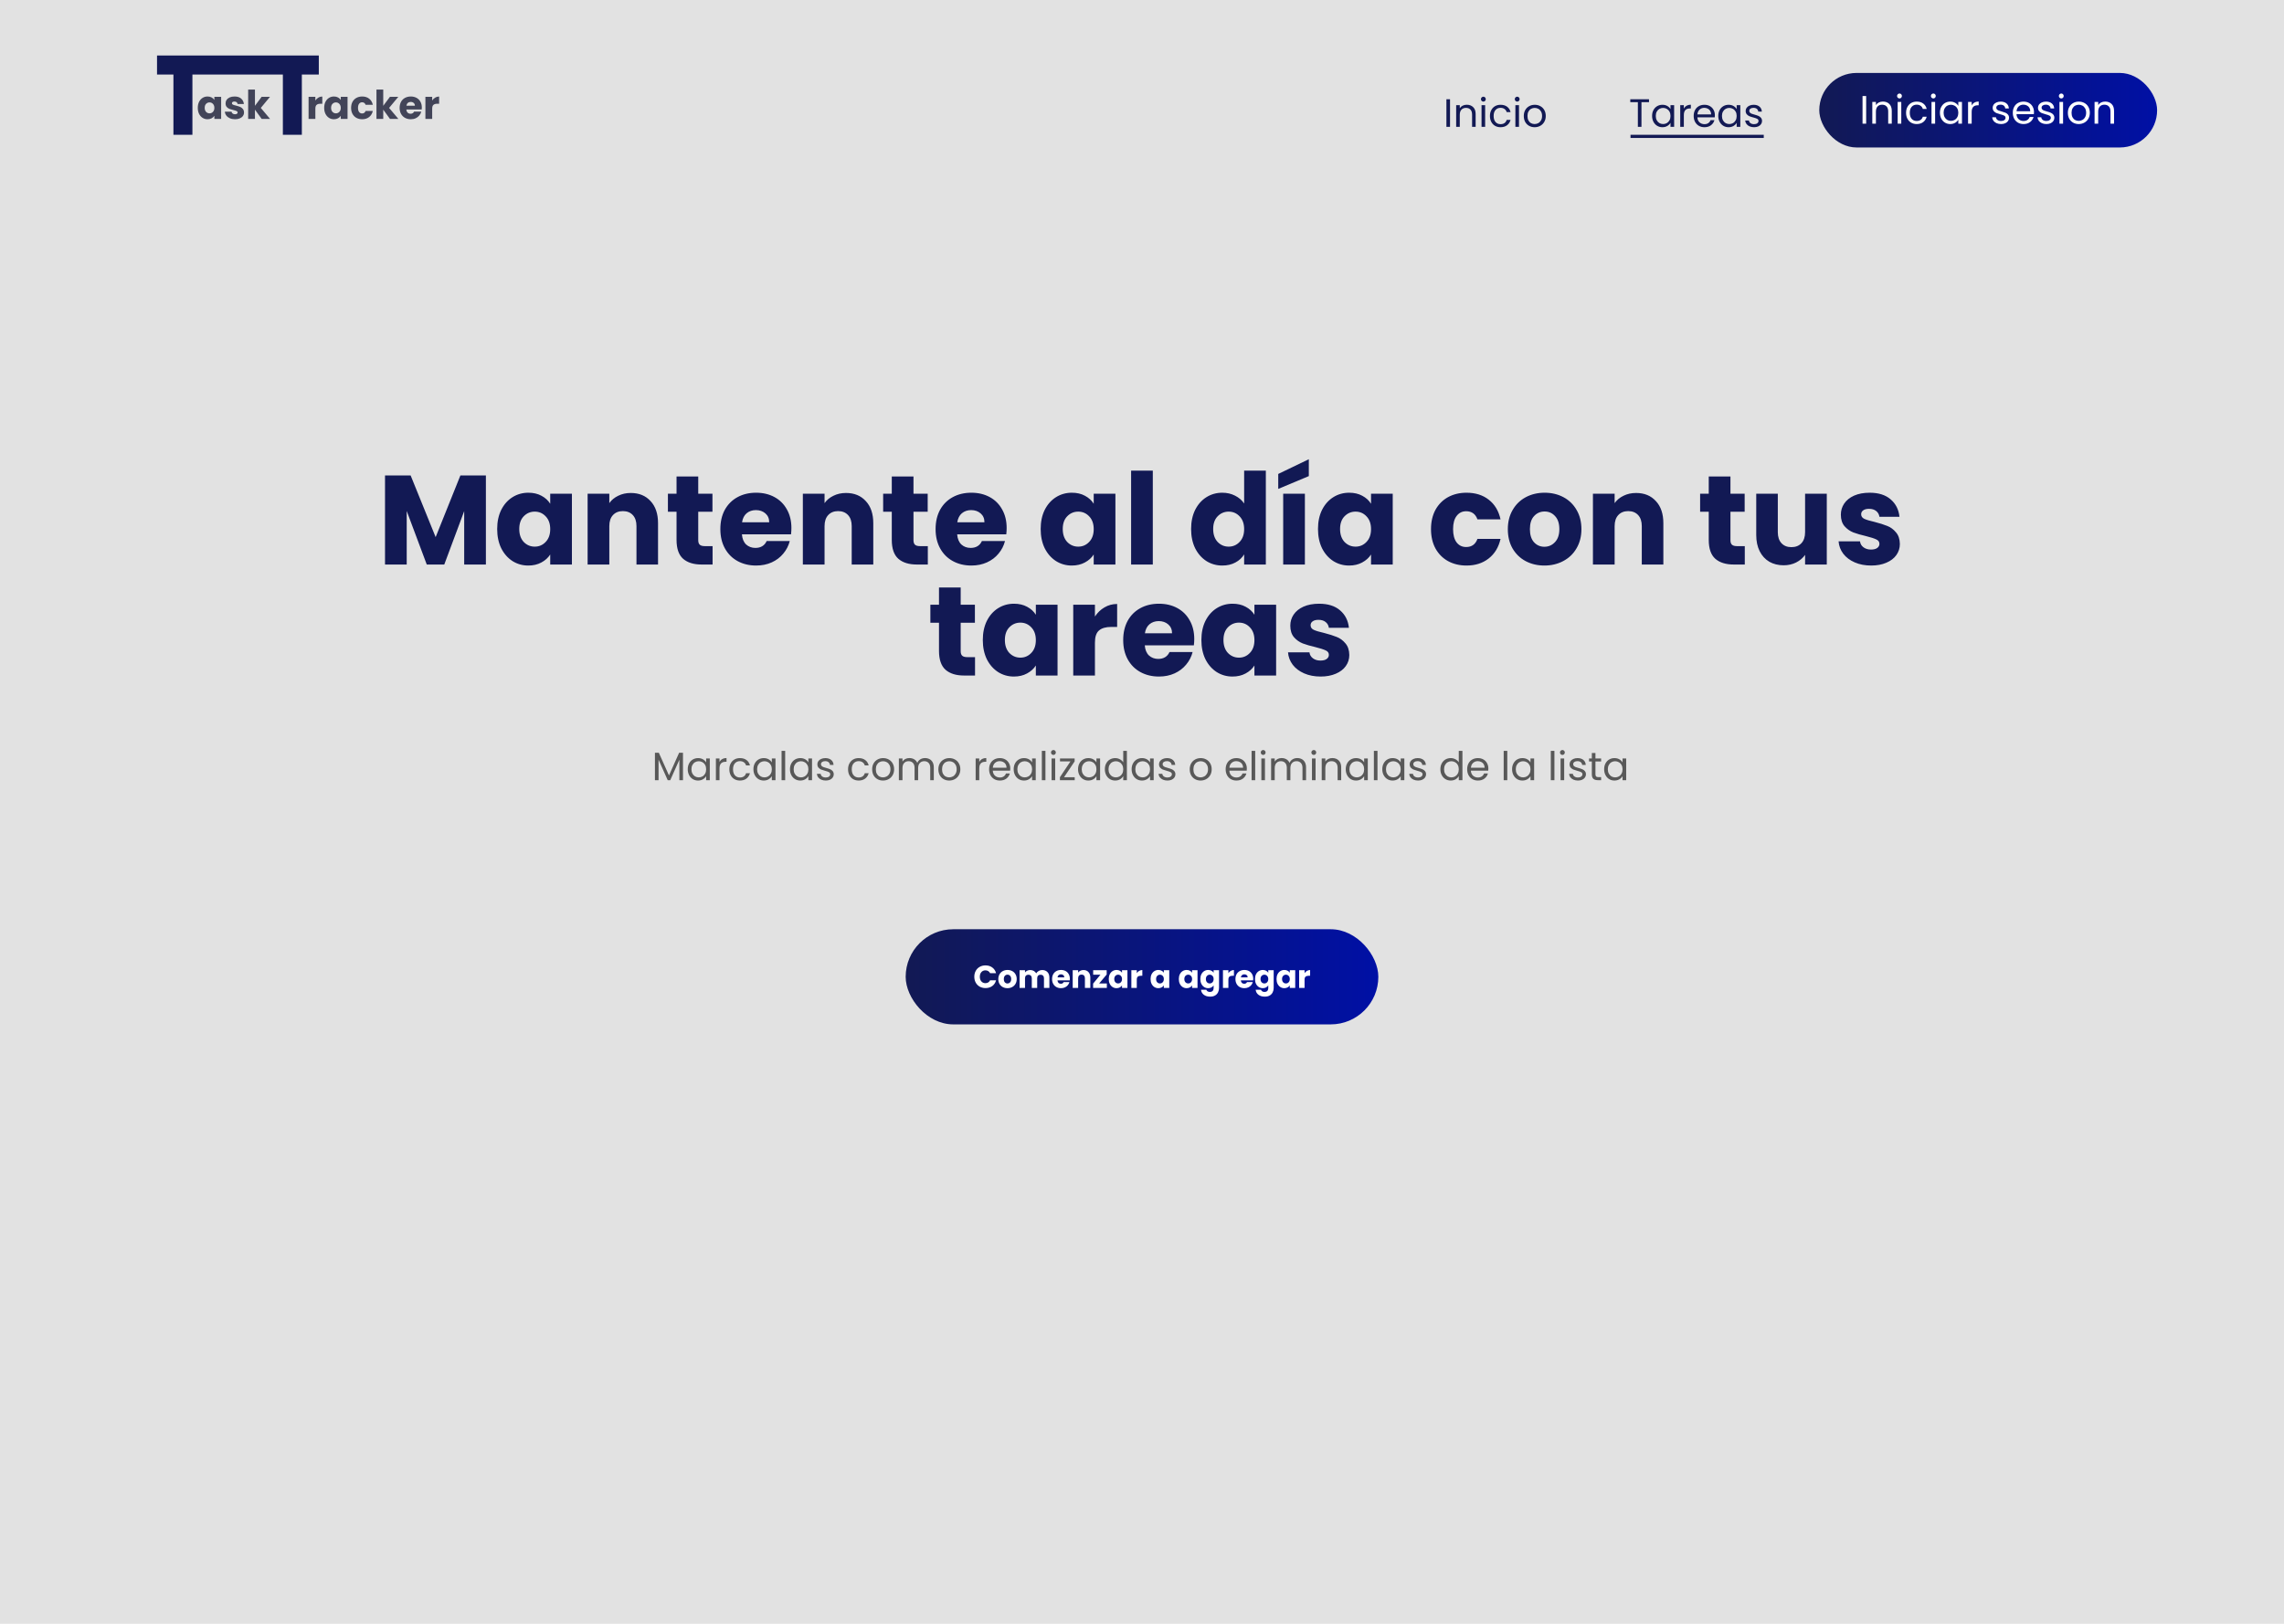 <svg width="1440" height="1024" viewBox="0 0 1440 1024" fill="none" xmlns="http://www.w3.org/2000/svg">
<rect width="1440" height="1024" fill="#E2E2E2"/>
<path d="M306.341 299.84V356H292.661V322.32L280.101 356H269.061L256.421 322.24V356H242.741V299.84H258.901L274.661 338.72L290.261 299.84H306.341ZM313.459 333.6C313.459 329.013 314.312 324.987 316.019 321.52C317.779 318.053 320.152 315.387 323.139 313.52C326.125 311.653 329.459 310.72 333.139 310.72C336.285 310.72 339.032 311.36 341.379 312.64C343.779 313.92 345.619 315.6 346.899 317.68V311.36H360.579V356H346.899V349.68C345.565 351.76 343.699 353.44 341.299 354.72C338.952 356 336.205 356.64 333.059 356.64C329.432 356.64 326.125 355.707 323.139 353.84C320.152 351.92 317.779 349.227 316.019 345.76C314.312 342.24 313.459 338.187 313.459 333.6ZM346.899 333.68C346.899 330.267 345.939 327.573 344.019 325.6C342.152 323.627 339.859 322.64 337.139 322.64C334.419 322.64 332.099 323.627 330.179 325.6C328.312 327.52 327.379 330.187 327.379 333.6C327.379 337.013 328.312 339.733 330.179 341.76C332.099 343.733 334.419 344.72 337.139 344.72C339.859 344.72 342.152 343.733 344.019 341.76C345.939 339.787 346.899 337.093 346.899 333.68ZM397.676 310.88C402.902 310.88 407.062 312.587 410.156 316C413.302 319.36 414.876 324 414.876 329.92V356H401.276V331.76C401.276 328.773 400.502 326.453 398.956 324.8C397.409 323.147 395.329 322.32 392.716 322.32C390.102 322.32 388.022 323.147 386.476 324.8C384.929 326.453 384.156 328.773 384.156 331.76V356H370.476V311.36H384.156V317.28C385.542 315.307 387.409 313.76 389.756 312.64C392.102 311.467 394.742 310.88 397.676 310.88ZM449.262 344.4V356H442.302C437.342 356 433.475 354.8 430.702 352.4C427.929 349.947 426.542 345.973 426.542 340.48V322.72H421.102V311.36H426.542V300.48H440.222V311.36H449.182V322.72H440.222V340.64C440.222 341.973 440.542 342.933 441.182 343.52C441.822 344.107 442.889 344.4 444.382 344.4H449.262ZM498.962 332.96C498.962 334.24 498.882 335.573 498.722 336.96H467.762C467.975 339.733 468.855 341.867 470.402 343.36C472.002 344.8 473.949 345.52 476.242 345.52C479.655 345.52 482.029 344.08 483.362 341.2H497.922C497.175 344.133 495.815 346.773 493.842 349.12C491.922 351.467 489.495 353.307 486.562 354.64C483.629 355.973 480.349 356.64 476.722 356.64C472.349 356.64 468.455 355.707 465.042 353.84C461.629 351.973 458.962 349.307 457.042 345.84C455.122 342.373 454.162 338.32 454.162 333.68C454.162 329.04 455.095 324.987 456.962 321.52C458.882 318.053 461.549 315.387 464.962 313.52C468.375 311.653 472.295 310.72 476.722 310.72C481.042 310.72 484.882 311.627 488.242 313.44C491.602 315.253 494.215 317.84 496.082 321.2C498.002 324.56 498.962 328.48 498.962 332.96ZM484.962 329.36C484.962 327.013 484.162 325.147 482.562 323.76C480.962 322.373 478.962 321.68 476.562 321.68C474.269 321.68 472.322 322.347 470.722 323.68C469.175 325.013 468.215 326.907 467.842 329.36H484.962ZM533.379 310.88C538.605 310.88 542.765 312.587 545.859 316C549.005 319.36 550.579 324 550.579 329.92V356H536.979V331.76C536.979 328.773 536.205 326.453 534.659 324.8C533.112 323.147 531.032 322.32 528.419 322.32C525.805 322.32 523.725 323.147 522.179 324.8C520.632 326.453 519.859 328.773 519.859 331.76V356H506.179V311.36H519.859V317.28C521.245 315.307 523.112 313.76 525.459 312.64C527.805 311.467 530.445 310.88 533.379 310.88ZM584.965 344.4V356H578.005C573.045 356 569.178 354.8 566.405 352.4C563.632 349.947 562.245 345.973 562.245 340.48V322.72H556.805V311.36H562.245V300.48H575.925V311.36H584.885V322.72H575.925V340.64C575.925 341.973 576.245 342.933 576.885 343.52C577.525 344.107 578.592 344.4 580.085 344.4H584.965ZM634.665 332.96C634.665 334.24 634.585 335.573 634.425 336.96H603.465C603.678 339.733 604.558 341.867 606.105 343.36C607.705 344.8 609.652 345.52 611.945 345.52C615.358 345.52 617.732 344.08 619.065 341.2H633.625C632.878 344.133 631.518 346.773 629.545 349.12C627.625 351.467 625.198 353.307 622.265 354.64C619.332 355.973 616.052 356.64 612.425 356.64C608.052 356.64 604.158 355.707 600.745 353.84C597.332 351.973 594.665 349.307 592.745 345.84C590.825 342.373 589.865 338.32 589.865 333.68C589.865 329.04 590.798 324.987 592.665 321.52C594.585 318.053 597.252 315.387 600.665 313.52C604.078 311.653 607.998 310.72 612.425 310.72C616.745 310.72 620.585 311.627 623.945 313.44C627.305 315.253 629.918 317.84 631.785 321.2C633.705 324.56 634.665 328.48 634.665 332.96ZM620.665 329.36C620.665 327.013 619.865 325.147 618.265 323.76C616.665 322.373 614.665 321.68 612.265 321.68C609.972 321.68 608.025 322.347 606.425 323.68C604.878 325.013 603.918 326.907 603.545 329.36H620.665ZM656.115 333.6C656.115 329.013 656.968 324.987 658.675 321.52C660.435 318.053 662.808 315.387 665.795 313.52C668.782 311.653 672.115 310.72 675.795 310.72C678.942 310.72 681.688 311.36 684.035 312.64C686.435 313.92 688.275 315.6 689.555 317.68V311.36H703.235V356H689.555V349.68C688.222 351.76 686.355 353.44 683.955 354.72C681.608 356 678.862 356.64 675.715 356.64C672.088 356.64 668.782 355.707 665.795 353.84C662.808 351.92 660.435 349.227 658.675 345.76C656.968 342.24 656.115 338.187 656.115 333.6ZM689.555 333.68C689.555 330.267 688.595 327.573 686.675 325.6C684.808 323.627 682.515 322.64 679.795 322.64C677.075 322.64 674.755 323.627 672.835 325.6C670.968 327.52 670.035 330.187 670.035 333.6C670.035 337.013 670.968 339.733 672.835 341.76C674.755 343.733 677.075 344.72 679.795 344.72C682.515 344.72 684.808 343.733 686.675 341.76C688.595 339.787 689.555 337.093 689.555 333.68ZM726.812 296.8V356H713.132V296.8H726.812ZM750.959 333.6C750.959 329.013 751.812 324.987 753.519 321.52C755.279 318.053 757.652 315.387 760.639 313.52C763.625 311.653 766.959 310.72 770.639 310.72C773.572 310.72 776.239 311.333 778.639 312.56C781.092 313.787 783.012 315.44 784.399 317.52V296.8H798.079V356H784.399V349.6C783.119 351.733 781.279 353.44 778.879 354.72C776.532 356 773.785 356.64 770.639 356.64C766.959 356.64 763.625 355.707 760.639 353.84C757.652 351.92 755.279 349.227 753.519 345.76C751.812 342.24 750.959 338.187 750.959 333.6ZM784.399 333.68C784.399 330.267 783.439 327.573 781.519 325.6C779.652 323.627 777.359 322.64 774.639 322.64C771.919 322.64 769.599 323.627 767.679 325.6C765.812 327.52 764.879 330.187 764.879 333.6C764.879 337.013 765.812 339.733 767.679 341.76C769.599 343.733 771.919 344.72 774.639 344.72C777.359 344.72 779.652 343.733 781.519 341.76C783.439 339.787 784.399 337.093 784.399 333.68ZM822.696 311.36V356H809.016V311.36H822.696ZM825.176 300.24L805.896 308.32V298.88L825.176 289.6V300.24ZM830.959 333.6C830.959 329.013 831.812 324.987 833.519 321.52C835.279 318.053 837.652 315.387 840.639 313.52C843.625 311.653 846.959 310.72 850.639 310.72C853.785 310.72 856.532 311.36 858.879 312.64C861.279 313.92 863.119 315.6 864.399 317.68V311.36H878.079V356H864.399V349.68C863.065 351.76 861.199 353.44 858.799 354.72C856.452 356 853.705 356.64 850.559 356.64C846.932 356.64 843.625 355.707 840.639 353.84C837.652 351.92 835.279 349.227 833.519 345.76C831.812 342.24 830.959 338.187 830.959 333.6ZM864.399 333.68C864.399 330.267 863.439 327.573 861.519 325.6C859.652 323.627 857.359 322.64 854.639 322.64C851.919 322.64 849.599 323.627 847.679 325.6C845.812 327.52 844.879 330.187 844.879 333.6C844.879 337.013 845.812 339.733 847.679 341.76C849.599 343.733 851.919 344.72 854.639 344.72C857.359 344.72 859.652 343.733 861.519 341.76C863.439 339.787 864.399 337.093 864.399 333.68ZM902.209 333.68C902.209 329.04 903.142 324.987 905.009 321.52C906.929 318.053 909.569 315.387 912.929 313.52C916.342 311.653 920.235 310.72 924.609 310.72C930.209 310.72 934.875 312.187 938.609 315.12C942.395 318.053 944.875 322.187 946.049 327.52H931.489C930.262 324.107 927.889 322.4 924.369 322.4C921.862 322.4 919.862 323.387 918.369 325.36C916.875 327.28 916.129 330.053 916.129 333.68C916.129 337.307 916.875 340.107 918.369 342.08C919.862 344 921.862 344.96 924.369 344.96C927.889 344.96 930.262 343.253 931.489 339.84H946.049C944.875 345.067 942.395 349.173 938.609 352.16C934.822 355.147 930.155 356.64 924.609 356.64C920.235 356.64 916.342 355.707 912.929 353.84C909.569 351.973 906.929 349.307 905.009 345.84C903.142 342.373 902.209 338.32 902.209 333.68ZM973.686 356.64C969.313 356.64 965.366 355.707 961.846 353.84C958.38 351.973 955.633 349.307 953.606 345.84C951.633 342.373 950.646 338.32 950.646 333.68C950.646 329.093 951.66 325.067 953.686 321.6C955.713 318.08 958.486 315.387 962.006 313.52C965.526 311.653 969.473 310.72 973.846 310.72C978.22 310.72 982.166 311.653 985.686 313.52C989.206 315.387 991.98 318.08 994.006 321.6C996.033 325.067 997.046 329.093 997.046 333.68C997.046 338.267 996.006 342.32 993.926 345.84C991.9 349.307 989.1 351.973 985.526 353.84C982.006 355.707 978.06 356.64 973.686 356.64ZM973.686 344.8C976.3 344.8 978.513 343.84 980.326 341.92C982.193 340 983.126 337.253 983.126 333.68C983.126 330.107 982.22 327.36 980.406 325.44C978.646 323.52 976.46 322.56 973.846 322.56C971.18 322.56 968.966 323.52 967.206 325.44C965.446 327.307 964.566 330.053 964.566 333.68C964.566 337.253 965.42 340 967.126 341.92C968.886 343.84 971.073 344.8 973.686 344.8ZM1031.5 310.88C1036.73 310.88 1040.89 312.587 1043.98 316C1047.13 319.36 1048.7 324 1048.7 329.92V356H1035.1V331.76C1035.1 328.773 1034.33 326.453 1032.78 324.8C1031.24 323.147 1029.16 322.32 1026.54 322.32C1023.93 322.32 1021.85 323.147 1020.3 324.8C1018.76 326.453 1017.98 328.773 1017.98 331.76V356H1004.3V311.36H1017.98V317.28C1019.37 315.307 1021.24 313.76 1023.58 312.64C1025.93 311.467 1028.57 310.88 1031.5 310.88ZM1100.04 344.4V356H1093.08C1088.12 356 1084.26 354.8 1081.48 352.4C1078.71 349.947 1077.32 345.973 1077.32 340.48V322.72H1071.88V311.36H1077.32V300.48H1091V311.36H1099.96V322.72H1091V340.64C1091 341.973 1091.32 342.933 1091.96 343.52C1092.6 344.107 1093.67 344.4 1095.16 344.4H1100.04ZM1151.74 311.36V356H1138.06V349.92C1136.68 351.893 1134.78 353.493 1132.38 354.72C1130.04 355.893 1127.42 356.48 1124.54 356.48C1121.13 356.48 1118.12 355.733 1115.5 354.24C1112.89 352.693 1110.86 350.48 1109.42 347.6C1107.98 344.72 1107.26 341.333 1107.26 337.44V311.36H1120.86V335.6C1120.86 338.587 1121.64 340.907 1123.18 342.56C1124.73 344.213 1126.81 345.04 1129.42 345.04C1132.09 345.04 1134.2 344.213 1135.74 342.56C1137.29 340.907 1138.06 338.587 1138.06 335.6V311.36H1151.74ZM1179.73 356.64C1175.84 356.64 1172.37 355.973 1169.33 354.64C1166.29 353.307 1163.89 351.493 1162.13 349.2C1160.37 346.853 1159.38 344.24 1159.17 341.36H1172.69C1172.85 342.907 1173.57 344.16 1174.85 345.12C1176.13 346.08 1177.7 346.56 1179.57 346.56C1181.28 346.56 1182.58 346.24 1183.49 345.6C1184.45 344.907 1184.93 344.027 1184.93 342.96C1184.93 341.68 1184.26 340.747 1182.93 340.16C1181.6 339.52 1179.44 338.827 1176.45 338.08C1173.25 337.333 1170.58 336.56 1168.45 335.76C1166.32 334.907 1164.48 333.6 1162.93 331.84C1161.38 330.027 1160.61 327.6 1160.61 324.56C1160.61 322 1161.3 319.68 1162.69 317.6C1164.13 315.467 1166.21 313.787 1168.93 312.56C1171.7 311.333 1174.98 310.72 1178.77 310.72C1184.37 310.72 1188.77 312.107 1191.97 314.88C1195.22 317.653 1197.09 321.333 1197.57 325.92H1184.93C1184.72 324.373 1184.02 323.147 1182.85 322.24C1181.73 321.333 1180.24 320.88 1178.37 320.88C1176.77 320.88 1175.54 321.2 1174.69 321.84C1173.84 322.427 1173.41 323.253 1173.41 324.32C1173.41 325.6 1174.08 326.56 1175.41 327.2C1176.8 327.84 1178.93 328.48 1181.81 329.12C1185.12 329.973 1187.81 330.827 1189.89 331.68C1191.97 332.48 1193.78 333.813 1195.33 335.68C1196.93 337.493 1197.76 339.947 1197.81 343.04C1197.81 345.653 1197.06 348 1195.57 350.08C1194.13 352.107 1192.02 353.707 1189.25 354.88C1186.53 356.053 1183.36 356.64 1179.73 356.64ZM614.731 414.4V426H607.771C602.811 426 598.944 424.8 596.171 422.4C593.397 419.947 592.011 415.973 592.011 410.48V392.72H586.571V381.36H592.011V370.48H605.691V381.36H614.651V392.72H605.691V410.64C605.691 411.973 606.011 412.933 606.651 413.52C607.291 414.107 608.357 414.4 609.851 414.4H614.731ZM619.631 403.6C619.631 399.013 620.484 394.987 622.191 391.52C623.951 388.053 626.324 385.387 629.311 383.52C632.297 381.653 635.631 380.72 639.311 380.72C642.457 380.72 645.204 381.36 647.551 382.64C649.951 383.92 651.791 385.6 653.071 387.68V381.36H666.751V426H653.071V419.68C651.737 421.76 649.871 423.44 647.471 424.72C645.124 426 642.377 426.64 639.231 426.64C635.604 426.64 632.297 425.707 629.311 423.84C626.324 421.92 623.951 419.227 622.191 415.76C620.484 412.24 619.631 408.187 619.631 403.6ZM653.071 403.68C653.071 400.267 652.111 397.573 650.191 395.6C648.324 393.627 646.031 392.64 643.311 392.64C640.591 392.64 638.271 393.627 636.351 395.6C634.484 397.52 633.551 400.187 633.551 403.6C633.551 407.013 634.484 409.733 636.351 411.76C638.271 413.733 640.591 414.72 643.311 414.72C646.031 414.72 648.324 413.733 650.191 411.76C652.111 409.787 653.071 407.093 653.071 403.68ZM690.328 388.8C691.928 386.347 693.928 384.427 696.328 383.04C698.728 381.6 701.394 380.88 704.328 380.88V395.36H700.568C697.154 395.36 694.594 396.107 692.888 397.6C691.181 399.04 690.328 401.6 690.328 405.28V426H676.648V381.36H690.328V388.8ZM752.946 402.96C752.946 404.24 752.866 405.573 752.706 406.96H721.746C721.96 409.733 722.84 411.867 724.386 413.36C725.986 414.8 727.933 415.52 730.226 415.52C733.64 415.52 736.013 414.08 737.346 411.2H751.906C751.16 414.133 749.8 416.773 747.826 419.12C745.906 421.467 743.48 423.307 740.546 424.64C737.613 425.973 734.333 426.64 730.706 426.64C726.333 426.64 722.44 425.707 719.026 423.84C715.613 421.973 712.946 419.307 711.026 415.84C709.106 412.373 708.146 408.32 708.146 403.68C708.146 399.04 709.08 394.987 710.946 391.52C712.866 388.053 715.533 385.387 718.946 383.52C722.36 381.653 726.28 380.72 730.706 380.72C735.026 380.72 738.866 381.627 742.226 383.44C745.586 385.253 748.2 387.84 750.066 391.2C751.986 394.56 752.946 398.48 752.946 402.96ZM738.946 399.36C738.946 397.013 738.146 395.147 736.546 393.76C734.946 392.373 732.946 391.68 730.546 391.68C728.253 391.68 726.306 392.347 724.706 393.68C723.16 395.013 722.2 396.907 721.826 399.36H738.946ZM757.443 403.6C757.443 399.013 758.296 394.987 760.003 391.52C761.763 388.053 764.136 385.387 767.123 383.52C770.11 381.653 773.443 380.72 777.123 380.72C780.27 380.72 783.016 381.36 785.363 382.64C787.763 383.92 789.603 385.6 790.883 387.68V381.36H804.563V426H790.883V419.68C789.55 421.76 787.683 423.44 785.283 424.72C782.936 426 780.19 426.64 777.043 426.64C773.416 426.64 770.11 425.707 767.123 423.84C764.136 421.92 761.763 419.227 760.003 415.76C758.296 412.24 757.443 408.187 757.443 403.6ZM790.883 403.68C790.883 400.267 789.923 397.573 788.003 395.6C786.136 393.627 783.843 392.64 781.123 392.64C778.403 392.64 776.083 393.627 774.163 395.6C772.296 397.52 771.363 400.187 771.363 403.6C771.363 407.013 772.296 409.733 774.163 411.76C776.083 413.733 778.403 414.72 781.123 414.72C783.843 414.72 786.136 413.733 788.003 411.76C789.923 409.787 790.883 407.093 790.883 403.68ZM832.62 426.64C828.727 426.64 825.26 425.973 822.22 424.64C819.18 423.307 816.78 421.493 815.02 419.2C813.26 416.853 812.273 414.24 812.06 411.36H825.58C825.74 412.907 826.46 414.16 827.74 415.12C829.02 416.08 830.593 416.56 832.46 416.56C834.167 416.56 835.473 416.24 836.38 415.6C837.34 414.907 837.82 414.027 837.82 412.96C837.82 411.68 837.153 410.747 835.82 410.16C834.487 409.52 832.327 408.827 829.34 408.08C826.14 407.333 823.473 406.56 821.34 405.76C819.207 404.907 817.367 403.6 815.82 401.84C814.273 400.027 813.5 397.6 813.5 394.56C813.5 392 814.193 389.68 815.58 387.6C817.02 385.467 819.1 383.787 821.82 382.56C824.593 381.333 827.873 380.72 831.66 380.72C837.26 380.72 841.66 382.107 844.86 384.88C848.113 387.653 849.98 391.333 850.46 395.92H837.82C837.607 394.373 836.913 393.147 835.74 392.24C834.62 391.333 833.127 390.88 831.26 390.88C829.66 390.88 828.433 391.2 827.58 391.84C826.727 392.427 826.3 393.253 826.3 394.32C826.3 395.6 826.967 396.56 828.3 397.2C829.687 397.84 831.82 398.48 834.7 399.12C838.007 399.973 840.7 400.827 842.78 401.68C844.86 402.48 846.673 403.813 848.22 405.68C849.82 407.493 850.647 409.947 850.7 413.04C850.7 415.653 849.953 418 848.46 420.08C847.02 422.107 844.913 423.707 842.14 424.88C839.42 426.053 836.247 426.64 832.62 426.64Z" fill="#121954"/>
<path d="M430.6 474.7V492H428.325V479.1L422.575 492H420.975L415.2 479.075V492H412.925V474.7H415.375L421.775 489L428.175 474.7H430.6ZM433.608 485.1C433.608 483.7 433.892 482.475 434.458 481.425C435.025 480.358 435.8 479.533 436.783 478.95C437.783 478.367 438.892 478.075 440.108 478.075C441.308 478.075 442.35 478.333 443.233 478.85C444.117 479.367 444.775 480.017 445.208 480.8V478.3H447.508V492H445.208V489.45C444.758 490.25 444.083 490.917 443.183 491.45C442.3 491.967 441.267 492.225 440.083 492.225C438.867 492.225 437.767 491.925 436.783 491.325C435.8 490.725 435.025 489.883 434.458 488.8C433.892 487.717 433.608 486.483 433.608 485.1ZM445.208 485.125C445.208 484.092 445 483.192 444.583 482.425C444.167 481.658 443.6 481.075 442.883 480.675C442.183 480.258 441.408 480.05 440.558 480.05C439.708 480.05 438.933 480.25 438.233 480.65C437.533 481.05 436.975 481.633 436.558 482.4C436.142 483.167 435.933 484.067 435.933 485.1C435.933 486.15 436.142 487.067 436.558 487.85C436.975 488.617 437.533 489.208 438.233 489.625C438.933 490.025 439.708 490.225 440.558 490.225C441.408 490.225 442.183 490.025 442.883 489.625C443.6 489.208 444.167 488.617 444.583 487.85C445 487.067 445.208 486.158 445.208 485.125ZM453.628 480.525C454.028 479.742 454.594 479.133 455.328 478.7C456.078 478.267 456.986 478.05 458.053 478.05V480.4H457.453C454.903 480.4 453.628 481.783 453.628 484.55V492H451.353V478.3H453.628V480.525ZM459.829 485.125C459.829 483.708 460.112 482.475 460.679 481.425C461.246 480.358 462.029 479.533 463.029 478.95C464.046 478.367 465.204 478.075 466.504 478.075C468.187 478.075 469.571 478.483 470.654 479.3C471.754 480.117 472.479 481.25 472.829 482.7H470.379C470.146 481.867 469.687 481.208 469.004 480.725C468.337 480.242 467.504 480 466.504 480C465.204 480 464.154 480.45 463.354 481.35C462.554 482.233 462.154 483.492 462.154 485.125C462.154 486.775 462.554 488.05 463.354 488.95C464.154 489.85 465.204 490.3 466.504 490.3C467.504 490.3 468.337 490.067 469.004 489.6C469.671 489.133 470.129 488.467 470.379 487.6H472.829C472.462 489 471.729 490.125 470.629 490.975C469.529 491.808 468.154 492.225 466.504 492.225C465.204 492.225 464.046 491.933 463.029 491.35C462.029 490.767 461.246 489.942 460.679 488.875C460.112 487.808 459.829 486.558 459.829 485.125ZM475.014 485.1C475.014 483.7 475.298 482.475 475.864 481.425C476.431 480.358 477.206 479.533 478.189 478.95C479.189 478.367 480.298 478.075 481.514 478.075C482.714 478.075 483.756 478.333 484.639 478.85C485.523 479.367 486.181 480.017 486.614 480.8V478.3H488.914V492H486.614V489.45C486.164 490.25 485.489 490.917 484.589 491.45C483.706 491.967 482.673 492.225 481.489 492.225C480.273 492.225 479.173 491.925 478.189 491.325C477.206 490.725 476.431 489.883 475.864 488.8C475.298 487.717 475.014 486.483 475.014 485.1ZM486.614 485.125C486.614 484.092 486.406 483.192 485.989 482.425C485.573 481.658 485.006 481.075 484.289 480.675C483.589 480.258 482.814 480.05 481.964 480.05C481.114 480.05 480.339 480.25 479.639 480.65C478.939 481.05 478.381 481.633 477.964 482.4C477.548 483.167 477.339 484.067 477.339 485.1C477.339 486.15 477.548 487.067 477.964 487.85C478.381 488.617 478.939 489.208 479.639 489.625C480.339 490.025 481.114 490.225 481.964 490.225C482.814 490.225 483.589 490.025 484.289 489.625C485.006 489.208 485.573 488.617 485.989 487.85C486.406 487.067 486.614 486.158 486.614 485.125ZM495.034 473.5V492H492.759V473.5H495.034ZM498.061 485.1C498.061 483.7 498.345 482.475 498.911 481.425C499.478 480.358 500.253 479.533 501.236 478.95C502.236 478.367 503.345 478.075 504.561 478.075C505.761 478.075 506.803 478.333 507.686 478.85C508.57 479.367 509.228 480.017 509.661 480.8V478.3H511.961V492H509.661V489.45C509.211 490.25 508.536 490.917 507.636 491.45C506.753 491.967 505.72 492.225 504.536 492.225C503.32 492.225 502.22 491.925 501.236 491.325C500.253 490.725 499.478 489.883 498.911 488.8C498.345 487.717 498.061 486.483 498.061 485.1ZM509.661 485.125C509.661 484.092 509.453 483.192 509.036 482.425C508.62 481.658 508.053 481.075 507.336 480.675C506.636 480.258 505.861 480.05 505.011 480.05C504.161 480.05 503.386 480.25 502.686 480.65C501.986 481.05 501.428 481.633 501.011 482.4C500.595 483.167 500.386 484.067 500.386 485.1C500.386 486.15 500.595 487.067 501.011 487.85C501.428 488.617 501.986 489.208 502.686 489.625C503.386 490.025 504.161 490.225 505.011 490.225C505.861 490.225 506.636 490.025 507.336 489.625C508.053 489.208 508.62 488.617 509.036 487.85C509.453 487.067 509.661 486.158 509.661 485.125ZM520.656 492.225C519.606 492.225 518.664 492.05 517.831 491.7C516.998 491.333 516.339 490.833 515.856 490.2C515.373 489.55 515.106 488.808 515.056 487.975H517.406C517.473 488.658 517.789 489.217 518.356 489.65C518.939 490.083 519.698 490.3 520.631 490.3C521.498 490.3 522.181 490.108 522.681 489.725C523.181 489.342 523.431 488.858 523.431 488.275C523.431 487.675 523.164 487.233 522.631 486.95C522.098 486.65 521.273 486.358 520.156 486.075C519.139 485.808 518.306 485.542 517.656 485.275C517.023 484.992 516.473 484.583 516.006 484.05C515.556 483.5 515.331 482.783 515.331 481.9C515.331 481.2 515.539 480.558 515.956 479.975C516.373 479.392 516.964 478.933 517.731 478.6C518.498 478.25 519.373 478.075 520.356 478.075C521.873 478.075 523.098 478.458 524.031 479.225C524.964 479.992 525.464 481.042 525.531 482.375H523.256C523.206 481.658 522.914 481.083 522.381 480.65C521.864 480.217 521.164 480 520.281 480C519.464 480 518.814 480.175 518.331 480.525C517.848 480.875 517.606 481.333 517.606 481.9C517.606 482.35 517.748 482.725 518.031 483.025C518.331 483.308 518.698 483.542 519.131 483.725C519.581 483.892 520.198 484.083 520.981 484.3C521.964 484.567 522.764 484.833 523.381 485.1C523.998 485.35 524.523 485.733 524.956 486.25C525.406 486.767 525.639 487.442 525.656 488.275C525.656 489.025 525.448 489.7 525.031 490.3C524.614 490.9 524.023 491.375 523.256 491.725C522.506 492.058 521.639 492.225 520.656 492.225ZM534.682 485.125C534.682 483.708 534.966 482.475 535.532 481.425C536.099 480.358 536.882 479.533 537.882 478.95C538.899 478.367 540.057 478.075 541.357 478.075C543.041 478.075 544.424 478.483 545.507 479.3C546.607 480.117 547.332 481.25 547.682 482.7H545.232C544.999 481.867 544.541 481.208 543.857 480.725C543.191 480.242 542.357 480 541.357 480C540.057 480 539.007 480.45 538.207 481.35C537.407 482.233 537.007 483.492 537.007 485.125C537.007 486.775 537.407 488.05 538.207 488.95C539.007 489.85 540.057 490.3 541.357 490.3C542.357 490.3 543.191 490.067 543.857 489.6C544.524 489.133 544.982 488.467 545.232 487.6H547.682C547.316 489 546.582 490.125 545.482 490.975C544.382 491.808 543.007 492.225 541.357 492.225C540.057 492.225 538.899 491.933 537.882 491.35C536.882 490.767 536.099 489.942 535.532 488.875C534.966 487.808 534.682 486.558 534.682 485.125ZM556.693 492.225C555.41 492.225 554.243 491.933 553.193 491.35C552.16 490.767 551.343 489.942 550.743 488.875C550.16 487.792 549.868 486.542 549.868 485.125C549.868 483.725 550.168 482.492 550.768 481.425C551.385 480.342 552.218 479.517 553.268 478.95C554.318 478.367 555.493 478.075 556.793 478.075C558.093 478.075 559.268 478.367 560.318 478.95C561.368 479.517 562.193 480.333 562.793 481.4C563.41 482.467 563.718 483.708 563.718 485.125C563.718 486.542 563.401 487.792 562.768 488.875C562.151 489.942 561.31 490.767 560.243 491.35C559.176 491.933 557.993 492.225 556.693 492.225ZM556.693 490.225C557.51 490.225 558.276 490.033 558.993 489.65C559.71 489.267 560.285 488.692 560.718 487.925C561.168 487.158 561.393 486.225 561.393 485.125C561.393 484.025 561.176 483.092 560.743 482.325C560.31 481.558 559.743 480.992 559.043 480.625C558.343 480.242 557.585 480.05 556.768 480.05C555.935 480.05 555.168 480.242 554.468 480.625C553.785 480.992 553.235 481.558 552.818 482.325C552.401 483.092 552.193 484.025 552.193 485.125C552.193 486.242 552.393 487.183 552.793 487.95C553.21 488.717 553.76 489.292 554.443 489.675C555.126 490.042 555.876 490.225 556.693 490.225ZM583.184 478.05C584.251 478.05 585.201 478.275 586.034 478.725C586.868 479.158 587.526 479.817 588.009 480.7C588.493 481.583 588.734 482.658 588.734 483.925V492H586.484V484.25C586.484 482.883 586.143 481.842 585.459 481.125C584.793 480.392 583.884 480.025 582.734 480.025C581.551 480.025 580.609 480.408 579.909 481.175C579.209 481.925 578.859 483.017 578.859 484.45V492H576.609V484.25C576.609 482.883 576.268 481.842 575.584 481.125C574.918 480.392 574.009 480.025 572.859 480.025C571.676 480.025 570.734 480.408 570.034 481.175C569.334 481.925 568.984 483.017 568.984 484.45V492H566.709V478.3H568.984V480.275C569.434 479.558 570.034 479.008 570.784 478.625C571.551 478.242 572.393 478.05 573.309 478.05C574.459 478.05 575.476 478.308 576.359 478.825C577.243 479.342 577.901 480.1 578.334 481.1C578.718 480.133 579.351 479.383 580.234 478.85C581.118 478.317 582.101 478.05 583.184 478.05ZM598.441 492.225C597.158 492.225 595.991 491.933 594.941 491.35C593.908 490.767 593.091 489.942 592.491 488.875C591.908 487.792 591.616 486.542 591.616 485.125C591.616 483.725 591.916 482.492 592.516 481.425C593.133 480.342 593.966 479.517 595.016 478.95C596.066 478.367 597.241 478.075 598.541 478.075C599.841 478.075 601.016 478.367 602.066 478.95C603.116 479.517 603.941 480.333 604.541 481.4C605.158 482.467 605.466 483.708 605.466 485.125C605.466 486.542 605.149 487.792 604.516 488.875C603.899 489.942 603.058 490.767 601.991 491.35C600.924 491.933 599.741 492.225 598.441 492.225ZM598.441 490.225C599.258 490.225 600.024 490.033 600.741 489.65C601.458 489.267 602.033 488.692 602.466 487.925C602.916 487.158 603.141 486.225 603.141 485.125C603.141 484.025 602.924 483.092 602.491 482.325C602.058 481.558 601.491 480.992 600.791 480.625C600.091 480.242 599.333 480.05 598.516 480.05C597.683 480.05 596.916 480.242 596.216 480.625C595.533 480.992 594.983 481.558 594.566 482.325C594.149 483.092 593.941 484.025 593.941 485.125C593.941 486.242 594.141 487.183 594.541 487.95C594.958 488.717 595.508 489.292 596.191 489.675C596.874 490.042 597.624 490.225 598.441 490.225ZM617.397 480.525C617.797 479.742 618.364 479.133 619.097 478.7C619.847 478.267 620.756 478.05 621.822 478.05V480.4H621.222C618.672 480.4 617.397 481.783 617.397 484.55V492H615.122V478.3H617.397V480.525ZM636.948 484.625C636.948 485.058 636.923 485.517 636.873 486H625.923C626.007 487.35 626.465 488.408 627.298 489.175C628.148 489.925 629.173 490.3 630.373 490.3C631.357 490.3 632.173 490.075 632.823 489.625C633.49 489.158 633.957 488.542 634.223 487.775H636.673C636.307 489.092 635.573 490.167 634.473 491C633.373 491.817 632.007 492.225 630.373 492.225C629.073 492.225 627.907 491.933 626.873 491.35C625.857 490.767 625.057 489.942 624.473 488.875C623.89 487.792 623.598 486.542 623.598 485.125C623.598 483.708 623.882 482.467 624.448 481.4C625.015 480.333 625.807 479.517 626.823 478.95C627.857 478.367 629.04 478.075 630.373 478.075C631.673 478.075 632.823 478.358 633.823 478.925C634.823 479.492 635.59 480.275 636.123 481.275C636.673 482.258 636.948 483.375 636.948 484.625ZM634.598 484.15C634.598 483.283 634.407 482.542 634.023 481.925C633.64 481.292 633.115 480.817 632.448 480.5C631.798 480.167 631.073 480 630.273 480C629.123 480 628.14 480.367 627.323 481.1C626.523 481.833 626.065 482.85 625.948 484.15H634.598ZM639.101 485.1C639.101 483.7 639.385 482.475 639.951 481.425C640.518 480.358 641.293 479.533 642.276 478.95C643.276 478.367 644.385 478.075 645.601 478.075C646.801 478.075 647.843 478.333 648.726 478.85C649.61 479.367 650.268 480.017 650.701 480.8V478.3H653.001V492H650.701V489.45C650.251 490.25 649.576 490.917 648.676 491.45C647.793 491.967 646.76 492.225 645.576 492.225C644.36 492.225 643.26 491.925 642.276 491.325C641.293 490.725 640.518 489.883 639.951 488.8C639.385 487.717 639.101 486.483 639.101 485.1ZM650.701 485.125C650.701 484.092 650.493 483.192 650.076 482.425C649.66 481.658 649.093 481.075 648.376 480.675C647.676 480.258 646.901 480.05 646.051 480.05C645.201 480.05 644.426 480.25 643.726 480.65C643.026 481.05 642.468 481.633 642.051 482.4C641.635 483.167 641.426 484.067 641.426 485.1C641.426 486.15 641.635 487.067 642.051 487.85C642.468 488.617 643.026 489.208 643.726 489.625C644.426 490.025 645.201 490.225 646.051 490.225C646.901 490.225 647.676 490.025 648.376 489.625C649.093 489.208 649.66 488.617 650.076 487.85C650.493 487.067 650.701 486.158 650.701 485.125ZM659.121 473.5V492H656.846V473.5H659.121ZM664.173 476.075C663.74 476.075 663.373 475.925 663.073 475.625C662.773 475.325 662.623 474.958 662.623 474.525C662.623 474.092 662.773 473.725 663.073 473.425C663.373 473.125 663.74 472.975 664.173 472.975C664.59 472.975 664.94 473.125 665.223 473.425C665.523 473.725 665.673 474.092 665.673 474.525C665.673 474.958 665.523 475.325 665.223 475.625C664.94 475.925 664.59 476.075 664.173 476.075ZM665.273 478.3V492H662.998V478.3H665.273ZM670.851 490.125H677.576V492H668.251V490.125L674.901 480.15H668.301V478.3H677.526V480.15L670.851 490.125ZM679.678 485.1C679.678 483.7 679.961 482.475 680.528 481.425C681.094 480.358 681.869 479.533 682.853 478.95C683.853 478.367 684.961 478.075 686.178 478.075C687.378 478.075 688.419 478.333 689.303 478.85C690.186 479.367 690.844 480.017 691.278 480.8V478.3H693.578V492H691.278V489.45C690.828 490.25 690.153 490.917 689.253 491.45C688.369 491.967 687.336 492.225 686.153 492.225C684.936 492.225 683.836 491.925 682.853 491.325C681.869 490.725 681.094 489.883 680.528 488.8C679.961 487.717 679.678 486.483 679.678 485.1ZM691.278 485.125C691.278 484.092 691.069 483.192 690.653 482.425C690.236 481.658 689.669 481.075 688.953 480.675C688.253 480.258 687.478 480.05 686.628 480.05C685.778 480.05 685.003 480.25 684.303 480.65C683.603 481.05 683.044 481.633 682.628 482.4C682.211 483.167 682.003 484.067 682.003 485.1C682.003 486.15 682.211 487.067 682.628 487.85C683.044 488.617 683.603 489.208 684.303 489.625C685.003 490.025 685.778 490.225 686.628 490.225C687.478 490.225 688.253 490.025 688.953 489.625C689.669 489.208 690.236 488.617 690.653 487.85C691.069 487.067 691.278 486.158 691.278 485.125ZM696.572 485.1C696.572 483.7 696.855 482.475 697.422 481.425C697.989 480.358 698.764 479.533 699.747 478.95C700.747 478.367 701.864 478.075 703.097 478.075C704.164 478.075 705.155 478.325 706.072 478.825C706.989 479.308 707.689 479.95 708.172 480.75V473.5H710.472V492H708.172V489.425C707.722 490.242 707.055 490.917 706.172 491.45C705.289 491.967 704.255 492.225 703.072 492.225C701.855 492.225 700.747 491.925 699.747 491.325C698.764 490.725 697.989 489.883 697.422 488.8C696.855 487.717 696.572 486.483 696.572 485.1ZM708.172 485.125C708.172 484.092 707.964 483.192 707.547 482.425C707.13 481.658 706.564 481.075 705.847 480.675C705.147 480.258 704.372 480.05 703.522 480.05C702.672 480.05 701.897 480.25 701.197 480.65C700.497 481.05 699.939 481.633 699.522 482.4C699.105 483.167 698.897 484.067 698.897 485.1C698.897 486.15 699.105 487.067 699.522 487.85C699.939 488.617 700.497 489.208 701.197 489.625C701.897 490.025 702.672 490.225 703.522 490.225C704.372 490.225 705.147 490.025 705.847 489.625C706.564 489.208 707.13 488.617 707.547 487.85C707.964 487.067 708.172 486.158 708.172 485.125ZM713.467 485.1C713.467 483.7 713.75 482.475 714.317 481.425C714.883 480.358 715.658 479.533 716.642 478.95C717.642 478.367 718.75 478.075 719.967 478.075C721.167 478.075 722.208 478.333 723.092 478.85C723.975 479.367 724.633 480.017 725.067 480.8V478.3H727.367V492H725.067V489.45C724.617 490.25 723.942 490.917 723.042 491.45C722.158 491.967 721.125 492.225 719.942 492.225C718.725 492.225 717.625 491.925 716.642 491.325C715.658 490.725 714.883 489.883 714.317 488.8C713.75 487.717 713.467 486.483 713.467 485.1ZM725.067 485.125C725.067 484.092 724.858 483.192 724.442 482.425C724.025 481.658 723.458 481.075 722.742 480.675C722.042 480.258 721.267 480.05 720.417 480.05C719.567 480.05 718.792 480.25 718.092 480.65C717.392 481.05 716.833 481.633 716.417 482.4C716 483.167 715.792 484.067 715.792 485.1C715.792 486.15 716 487.067 716.417 487.85C716.833 488.617 717.392 489.208 718.092 489.625C718.792 490.025 719.567 490.225 720.417 490.225C721.267 490.225 722.042 490.025 722.742 489.625C723.458 489.208 724.025 488.617 724.442 487.85C724.858 487.067 725.067 486.158 725.067 485.125ZM736.061 492.225C735.011 492.225 734.069 492.05 733.236 491.7C732.403 491.333 731.744 490.833 731.261 490.2C730.778 489.55 730.511 488.808 730.461 487.975H732.811C732.878 488.658 733.194 489.217 733.761 489.65C734.344 490.083 735.103 490.3 736.036 490.3C736.903 490.3 737.586 490.108 738.086 489.725C738.586 489.342 738.836 488.858 738.836 488.275C738.836 487.675 738.569 487.233 738.036 486.95C737.503 486.65 736.678 486.358 735.561 486.075C734.544 485.808 733.711 485.542 733.061 485.275C732.428 484.992 731.878 484.583 731.411 484.05C730.961 483.5 730.736 482.783 730.736 481.9C730.736 481.2 730.944 480.558 731.361 479.975C731.778 479.392 732.369 478.933 733.136 478.6C733.903 478.25 734.778 478.075 735.761 478.075C737.278 478.075 738.503 478.458 739.436 479.225C740.369 479.992 740.869 481.042 740.936 482.375H738.661C738.611 481.658 738.319 481.083 737.786 480.65C737.269 480.217 736.569 480 735.686 480C734.869 480 734.219 480.175 733.736 480.525C733.253 480.875 733.011 481.333 733.011 481.9C733.011 482.35 733.153 482.725 733.436 483.025C733.736 483.308 734.103 483.542 734.536 483.725C734.986 483.892 735.603 484.083 736.386 484.3C737.369 484.567 738.169 484.833 738.786 485.1C739.403 485.35 739.928 485.733 740.361 486.25C740.811 486.767 741.044 487.442 741.061 488.275C741.061 489.025 740.853 489.7 740.436 490.3C740.019 490.9 739.428 491.375 738.661 491.725C737.911 492.058 737.044 492.225 736.061 492.225ZM756.913 492.225C755.629 492.225 754.463 491.933 753.413 491.35C752.379 490.767 751.563 489.942 750.963 488.875C750.379 487.792 750.088 486.542 750.088 485.125C750.088 483.725 750.388 482.492 750.988 481.425C751.604 480.342 752.438 479.517 753.488 478.95C754.538 478.367 755.713 478.075 757.013 478.075C758.313 478.075 759.488 478.367 760.538 478.95C761.588 479.517 762.413 480.333 763.013 481.4C763.629 482.467 763.938 483.708 763.938 485.125C763.938 486.542 763.621 487.792 762.988 488.875C762.371 489.942 761.529 490.767 760.463 491.35C759.396 491.933 758.213 492.225 756.913 492.225ZM756.913 490.225C757.729 490.225 758.496 490.033 759.213 489.65C759.929 489.267 760.504 488.692 760.938 487.925C761.388 487.158 761.613 486.225 761.613 485.125C761.613 484.025 761.396 483.092 760.963 482.325C760.529 481.558 759.963 480.992 759.263 480.625C758.563 480.242 757.804 480.05 756.988 480.05C756.154 480.05 755.388 480.242 754.688 480.625C754.004 480.992 753.454 481.558 753.038 482.325C752.621 483.092 752.413 484.025 752.413 485.125C752.413 486.242 752.613 487.183 753.013 487.95C753.429 488.717 753.979 489.292 754.663 489.675C755.346 490.042 756.096 490.225 756.913 490.225ZM786.094 484.625C786.094 485.058 786.069 485.517 786.019 486H775.069C775.152 487.35 775.611 488.408 776.444 489.175C777.294 489.925 778.319 490.3 779.519 490.3C780.502 490.3 781.319 490.075 781.969 489.625C782.636 489.158 783.102 488.542 783.369 487.775H785.819C785.452 489.092 784.719 490.167 783.619 491C782.519 491.817 781.152 492.225 779.519 492.225C778.219 492.225 777.052 491.933 776.019 491.35C775.002 490.767 774.202 489.942 773.619 488.875C773.036 487.792 772.744 486.542 772.744 485.125C772.744 483.708 773.027 482.467 773.594 481.4C774.161 480.333 774.952 479.517 775.969 478.95C777.002 478.367 778.186 478.075 779.519 478.075C780.819 478.075 781.969 478.358 782.969 478.925C783.969 479.492 784.736 480.275 785.269 481.275C785.819 482.258 786.094 483.375 786.094 484.625ZM783.744 484.15C783.744 483.283 783.552 482.542 783.169 481.925C782.786 481.292 782.261 480.817 781.594 480.5C780.944 480.167 780.219 480 779.419 480C778.269 480 777.286 480.367 776.469 481.1C775.669 481.833 775.211 482.85 775.094 484.15H783.744ZM791.372 473.5V492H789.097V473.5H791.372ZM796.424 476.075C795.991 476.075 795.624 475.925 795.324 475.625C795.024 475.325 794.874 474.958 794.874 474.525C794.874 474.092 795.024 473.725 795.324 473.425C795.624 473.125 795.991 472.975 796.424 472.975C796.841 472.975 797.191 473.125 797.474 473.425C797.774 473.725 797.924 474.092 797.924 474.525C797.924 474.958 797.774 475.325 797.474 475.625C797.191 475.925 796.841 476.075 796.424 476.075ZM797.524 478.3V492H795.249V478.3H797.524ZM817.877 478.05C818.943 478.05 819.893 478.275 820.727 478.725C821.56 479.158 822.218 479.817 822.702 480.7C823.185 481.583 823.427 482.658 823.427 483.925V492H821.177V484.25C821.177 482.883 820.835 481.842 820.152 481.125C819.485 480.392 818.577 480.025 817.427 480.025C816.243 480.025 815.302 480.408 814.602 481.175C813.902 481.925 813.552 483.017 813.552 484.45V492H811.302V484.25C811.302 482.883 810.96 481.842 810.277 481.125C809.61 480.392 808.702 480.025 807.552 480.025C806.368 480.025 805.427 480.408 804.727 481.175C804.027 481.925 803.677 483.017 803.677 484.45V492H801.402V478.3H803.677V480.275C804.127 479.558 804.727 479.008 805.477 478.625C806.243 478.242 807.085 478.05 808.002 478.05C809.152 478.05 810.168 478.308 811.052 478.825C811.935 479.342 812.593 480.1 813.027 481.1C813.41 480.133 814.043 479.383 814.927 478.85C815.81 478.317 816.793 478.05 817.877 478.05ZM828.333 476.075C827.9 476.075 827.533 475.925 827.233 475.625C826.933 475.325 826.783 474.958 826.783 474.525C826.783 474.092 826.933 473.725 827.233 473.425C827.533 473.125 827.9 472.975 828.333 472.975C828.75 472.975 829.1 473.125 829.383 473.425C829.683 473.725 829.833 474.092 829.833 474.525C829.833 474.958 829.683 475.325 829.383 475.625C829.1 475.925 828.75 476.075 828.333 476.075ZM829.433 478.3V492H827.158V478.3H829.433ZM839.986 478.05C841.652 478.05 843.002 478.558 844.036 479.575C845.069 480.575 845.586 482.025 845.586 483.925V492H843.336V484.25C843.336 482.883 842.994 481.842 842.311 481.125C841.627 480.392 840.694 480.025 839.511 480.025C838.311 480.025 837.352 480.4 836.636 481.15C835.936 481.9 835.586 482.992 835.586 484.425V492H833.311V478.3H835.586V480.25C836.036 479.55 836.644 479.008 837.411 478.625C838.194 478.242 839.052 478.05 839.986 478.05ZM848.452 485.1C848.452 483.7 848.735 482.475 849.302 481.425C849.869 480.358 850.644 479.533 851.627 478.95C852.627 478.367 853.735 478.075 854.952 478.075C856.152 478.075 857.194 478.333 858.077 478.85C858.96 479.367 859.619 480.017 860.052 480.8V478.3H862.352V492H860.052V489.45C859.602 490.25 858.927 490.917 858.027 491.45C857.144 491.967 856.11 492.225 854.927 492.225C853.71 492.225 852.61 491.925 851.627 491.325C850.644 490.725 849.869 489.883 849.302 488.8C848.735 487.717 848.452 486.483 848.452 485.1ZM860.052 485.125C860.052 484.092 859.844 483.192 859.427 482.425C859.01 481.658 858.444 481.075 857.727 480.675C857.027 480.258 856.252 480.05 855.402 480.05C854.552 480.05 853.777 480.25 853.077 480.65C852.377 481.05 851.819 481.633 851.402 482.4C850.985 483.167 850.777 484.067 850.777 485.1C850.777 486.15 850.985 487.067 851.402 487.85C851.819 488.617 852.377 489.208 853.077 489.625C853.777 490.025 854.552 490.225 855.402 490.225C856.252 490.225 857.027 490.025 857.727 489.625C858.444 489.208 859.01 488.617 859.427 487.85C859.844 487.067 860.052 486.158 860.052 485.125ZM868.471 473.5V492H866.196V473.5H868.471ZM871.499 485.1C871.499 483.7 871.782 482.475 872.349 481.425C872.915 480.358 873.69 479.533 874.674 478.95C875.674 478.367 876.782 478.075 877.999 478.075C879.199 478.075 880.24 478.333 881.124 478.85C882.007 479.367 882.665 480.017 883.099 480.8V478.3H885.399V492H883.099V489.45C882.649 490.25 881.974 490.917 881.074 491.45C880.19 491.967 879.157 492.225 877.974 492.225C876.757 492.225 875.657 491.925 874.674 491.325C873.69 490.725 872.915 489.883 872.349 488.8C871.782 487.717 871.499 486.483 871.499 485.1ZM883.099 485.125C883.099 484.092 882.89 483.192 882.474 482.425C882.057 481.658 881.49 481.075 880.774 480.675C880.074 480.258 879.299 480.05 878.449 480.05C877.599 480.05 876.824 480.25 876.124 480.65C875.424 481.05 874.865 481.633 874.449 482.4C874.032 483.167 873.824 484.067 873.824 485.1C873.824 486.15 874.032 487.067 874.449 487.85C874.865 488.617 875.424 489.208 876.124 489.625C876.824 490.025 877.599 490.225 878.449 490.225C879.299 490.225 880.074 490.025 880.774 489.625C881.49 489.208 882.057 488.617 882.474 487.85C882.89 487.067 883.099 486.158 883.099 485.125ZM894.093 492.225C893.043 492.225 892.102 492.05 891.268 491.7C890.435 491.333 889.777 490.833 889.293 490.2C888.81 489.55 888.543 488.808 888.493 487.975H890.843C890.91 488.658 891.227 489.217 891.793 489.65C892.377 490.083 893.135 490.3 894.068 490.3C894.935 490.3 895.618 490.108 896.118 489.725C896.618 489.342 896.868 488.858 896.868 488.275C896.868 487.675 896.602 487.233 896.068 486.95C895.535 486.65 894.71 486.358 893.593 486.075C892.577 485.808 891.743 485.542 891.093 485.275C890.46 484.992 889.91 484.583 889.443 484.05C888.993 483.5 888.768 482.783 888.768 481.9C888.768 481.2 888.977 480.558 889.393 479.975C889.81 479.392 890.402 478.933 891.168 478.6C891.935 478.25 892.81 478.075 893.793 478.075C895.31 478.075 896.535 478.458 897.468 479.225C898.402 479.992 898.902 481.042 898.968 482.375H896.693C896.643 481.658 896.352 481.083 895.818 480.65C895.302 480.217 894.602 480 893.718 480C892.902 480 892.252 480.175 891.768 480.525C891.285 480.875 891.043 481.333 891.043 481.9C891.043 482.35 891.185 482.725 891.468 483.025C891.768 483.308 892.135 483.542 892.568 483.725C893.018 483.892 893.635 484.083 894.418 484.3C895.402 484.567 896.202 484.833 896.818 485.1C897.435 485.35 897.96 485.733 898.393 486.25C898.843 486.767 899.077 487.442 899.093 488.275C899.093 489.025 898.885 489.7 898.468 490.3C898.052 490.9 897.46 491.375 896.693 491.725C895.943 492.058 895.077 492.225 894.093 492.225ZM908.12 485.1C908.12 483.7 908.403 482.475 908.97 481.425C909.537 480.358 910.312 479.533 911.295 478.95C912.295 478.367 913.412 478.075 914.645 478.075C915.712 478.075 916.703 478.325 917.62 478.825C918.537 479.308 919.237 479.95 919.72 480.75V473.5H922.02V492H919.72V489.425C919.27 490.242 918.603 490.917 917.72 491.45C916.837 491.967 915.803 492.225 914.62 492.225C913.403 492.225 912.295 491.925 911.295 491.325C910.312 490.725 909.537 489.883 908.97 488.8C908.403 487.717 908.12 486.483 908.12 485.1ZM919.72 485.125C919.72 484.092 919.512 483.192 919.095 482.425C918.678 481.658 918.112 481.075 917.395 480.675C916.695 480.258 915.92 480.05 915.07 480.05C914.22 480.05 913.445 480.25 912.745 480.65C912.045 481.05 911.487 481.633 911.07 482.4C910.653 483.167 910.445 484.067 910.445 485.1C910.445 486.15 910.653 487.067 911.07 487.85C911.487 488.617 912.045 489.208 912.745 489.625C913.445 490.025 914.22 490.225 915.07 490.225C915.92 490.225 916.695 490.025 917.395 489.625C918.112 489.208 918.678 488.617 919.095 487.85C919.512 487.067 919.72 486.158 919.72 485.125ZM938.364 484.625C938.364 485.058 938.339 485.517 938.289 486H927.339C927.423 487.35 927.881 488.408 928.714 489.175C929.564 489.925 930.589 490.3 931.789 490.3C932.773 490.3 933.589 490.075 934.239 489.625C934.906 489.158 935.373 488.542 935.639 487.775H938.089C937.723 489.092 936.989 490.167 935.889 491C934.789 491.817 933.423 492.225 931.789 492.225C930.489 492.225 929.323 491.933 928.289 491.35C927.273 490.767 926.473 489.942 925.889 488.875C925.306 487.792 925.014 486.542 925.014 485.125C925.014 483.708 925.298 482.467 925.864 481.4C926.431 480.333 927.223 479.517 928.239 478.95C929.273 478.367 930.456 478.075 931.789 478.075C933.089 478.075 934.239 478.358 935.239 478.925C936.239 479.492 937.006 480.275 937.539 481.275C938.089 482.258 938.364 483.375 938.364 484.625ZM936.014 484.15C936.014 483.283 935.823 482.542 935.439 481.925C935.056 481.292 934.531 480.817 933.864 480.5C933.214 480.167 932.489 480 931.689 480C930.539 480 929.556 480.367 928.739 481.1C927.939 481.833 927.481 482.85 927.364 484.15H936.014ZM950.307 473.5V492H948.032V473.5H950.307ZM953.335 485.1C953.335 483.7 953.618 482.475 954.185 481.425C954.751 480.358 955.526 479.533 956.51 478.95C957.51 478.367 958.618 478.075 959.835 478.075C961.035 478.075 962.076 478.333 962.96 478.85C963.843 479.367 964.501 480.017 964.935 480.8V478.3H967.235V492H964.935V489.45C964.485 490.25 963.81 490.917 962.91 491.45C962.026 491.967 960.993 492.225 959.81 492.225C958.593 492.225 957.493 491.925 956.51 491.325C955.526 490.725 954.751 489.883 954.185 488.8C953.618 487.717 953.335 486.483 953.335 485.1ZM964.935 485.125C964.935 484.092 964.726 483.192 964.31 482.425C963.893 481.658 963.326 481.075 962.61 480.675C961.91 480.258 961.135 480.05 960.285 480.05C959.435 480.05 958.66 480.25 957.96 480.65C957.26 481.05 956.701 481.633 956.285 482.4C955.868 483.167 955.66 484.067 955.66 485.1C955.66 486.15 955.868 487.067 956.285 487.85C956.701 488.617 957.26 489.208 957.96 489.625C958.66 490.025 959.435 490.225 960.285 490.225C961.135 490.225 961.91 490.025 962.61 489.625C963.326 489.208 963.893 488.617 964.31 487.85C964.726 487.067 964.935 486.158 964.935 485.125ZM980.019 473.5V492H977.744V473.5H980.019ZM985.072 476.075C984.638 476.075 984.272 475.925 983.972 475.625C983.672 475.325 983.522 474.958 983.522 474.525C983.522 474.092 983.672 473.725 983.972 473.425C984.272 473.125 984.638 472.975 985.072 472.975C985.488 472.975 985.838 473.125 986.122 473.425C986.422 473.725 986.572 474.092 986.572 474.525C986.572 474.958 986.422 475.325 986.122 475.625C985.838 475.925 985.488 476.075 985.072 476.075ZM986.172 478.3V492H983.897V478.3H986.172ZM994.899 492.225C993.849 492.225 992.907 492.05 992.074 491.7C991.241 491.333 990.582 490.833 990.099 490.2C989.616 489.55 989.349 488.808 989.299 487.975H991.649C991.716 488.658 992.032 489.217 992.599 489.65C993.182 490.083 993.941 490.3 994.874 490.3C995.741 490.3 996.424 490.108 996.924 489.725C997.424 489.342 997.674 488.858 997.674 488.275C997.674 487.675 997.407 487.233 996.874 486.95C996.341 486.65 995.516 486.358 994.399 486.075C993.382 485.808 992.549 485.542 991.899 485.275C991.266 484.992 990.716 484.583 990.249 484.05C989.799 483.5 989.574 482.783 989.574 481.9C989.574 481.2 989.782 480.558 990.199 479.975C990.616 479.392 991.207 478.933 991.974 478.6C992.741 478.25 993.616 478.075 994.599 478.075C996.116 478.075 997.341 478.458 998.274 479.225C999.207 479.992 999.707 481.042 999.774 482.375H997.499C997.449 481.658 997.157 481.083 996.624 480.65C996.107 480.217 995.407 480 994.524 480C993.707 480 993.057 480.175 992.574 480.525C992.091 480.875 991.849 481.333 991.849 481.9C991.849 482.35 991.991 482.725 992.274 483.025C992.574 483.308 992.941 483.542 993.374 483.725C993.824 483.892 994.441 484.083 995.224 484.3C996.207 484.567 997.007 484.833 997.624 485.1C998.241 485.35 998.766 485.733 999.199 486.25C999.649 486.767 999.882 487.442 999.899 488.275C999.899 489.025 999.691 489.7 999.274 490.3C998.857 490.9 998.266 491.375 997.499 491.725C996.749 492.058 995.882 492.225 994.899 492.225ZM1005.89 480.175V488.25C1005.89 488.917 1006.03 489.392 1006.31 489.675C1006.59 489.942 1007.09 490.075 1007.79 490.075H1009.46V492H1007.41C1006.14 492 1005.19 491.708 1004.56 491.125C1003.93 490.542 1003.61 489.583 1003.61 488.25V480.175H1001.84V478.3H1003.61V474.85H1005.89V478.3H1009.46V480.175H1005.89ZM1011.37 485.1C1011.37 483.7 1011.65 482.475 1012.22 481.425C1012.78 480.358 1013.56 479.533 1014.54 478.95C1015.54 478.367 1016.65 478.075 1017.87 478.075C1019.07 478.075 1020.11 478.333 1020.99 478.85C1021.88 479.367 1022.53 480.017 1022.97 480.8V478.3H1025.27V492H1022.97V489.45C1022.52 490.25 1021.84 490.917 1020.94 491.45C1020.06 491.967 1019.03 492.225 1017.84 492.225C1016.63 492.225 1015.53 491.925 1014.54 491.325C1013.56 490.725 1012.78 489.883 1012.22 488.8C1011.65 487.717 1011.37 486.483 1011.37 485.1ZM1022.97 485.125C1022.97 484.092 1022.76 483.192 1022.34 482.425C1021.93 481.658 1021.36 481.075 1020.64 480.675C1019.94 480.258 1019.17 480.05 1018.32 480.05C1017.47 480.05 1016.69 480.25 1015.99 480.65C1015.29 481.05 1014.73 481.633 1014.32 482.4C1013.9 483.167 1013.69 484.067 1013.69 485.1C1013.69 486.15 1013.9 487.067 1014.32 487.85C1014.73 488.617 1015.29 489.208 1015.99 489.625C1016.69 490.025 1017.47 490.225 1018.32 490.225C1019.17 490.225 1019.94 490.025 1020.64 489.625C1021.36 489.208 1021.93 488.617 1022.34 487.85C1022.76 487.067 1022.97 486.158 1022.97 485.125Z" fill="#585858"/>
<rect x="571" y="586" width="298" height="60" rx="30" fill="url(#paint0_linear)"/>
<path d="M614.273 615.96C614.273 614.573 614.573 613.34 615.173 612.26C615.773 611.167 616.607 610.32 617.673 609.72C618.753 609.107 619.973 608.8 621.333 608.8C623 608.8 624.427 609.24 625.613 610.12C626.8 611 627.593 612.2 627.993 613.72H624.233C623.953 613.133 623.553 612.687 623.033 612.38C622.527 612.073 621.947 611.92 621.293 611.92C620.24 611.92 619.387 612.287 618.733 613.02C618.08 613.753 617.753 614.733 617.753 615.96C617.753 617.187 618.08 618.167 618.733 618.9C619.387 619.633 620.24 620 621.293 620C621.947 620 622.527 619.847 623.033 619.54C623.553 619.233 623.953 618.787 624.233 618.2H627.993C627.593 619.72 626.8 620.92 625.613 621.8C624.427 622.667 623 623.1 621.333 623.1C619.973 623.1 618.753 622.8 617.673 622.2C616.607 621.587 615.773 620.74 615.173 619.66C614.573 618.58 614.273 617.347 614.273 615.96ZM635.168 623.16C634.074 623.16 633.088 622.927 632.208 622.46C631.341 621.993 630.654 621.327 630.148 620.46C629.654 619.593 629.408 618.58 629.408 617.42C629.408 616.273 629.661 615.267 630.168 614.4C630.674 613.52 631.368 612.847 632.248 612.38C633.128 611.913 634.114 611.68 635.208 611.68C636.301 611.68 637.288 611.913 638.168 612.38C639.048 612.847 639.741 613.52 640.248 614.4C640.754 615.267 641.008 616.273 641.008 617.42C641.008 618.567 640.748 619.58 640.228 620.46C639.721 621.327 639.021 621.993 638.128 622.46C637.248 622.927 636.261 623.16 635.168 623.16ZM635.168 620.2C635.821 620.2 636.374 619.96 636.828 619.48C637.294 619 637.528 618.313 637.528 617.42C637.528 616.527 637.301 615.84 636.848 615.36C636.408 614.88 635.861 614.64 635.208 614.64C634.541 614.64 633.988 614.88 633.548 615.36C633.108 615.827 632.888 616.513 632.888 617.42C632.888 618.313 633.101 619 633.528 619.48C633.968 619.96 634.514 620.2 635.168 620.2ZM657.062 611.72C658.449 611.72 659.549 612.14 660.362 612.98C661.189 613.82 661.602 614.987 661.602 616.48V623H658.202V616.94C658.202 616.22 658.009 615.667 657.622 615.28C657.249 614.88 656.729 614.68 656.062 614.68C655.395 614.68 654.869 614.88 654.482 615.28C654.109 615.667 653.922 616.22 653.922 616.94V623H650.522V616.94C650.522 616.22 650.329 615.667 649.942 615.28C649.569 614.88 649.049 614.68 648.382 614.68C647.715 614.68 647.189 614.88 646.802 615.28C646.429 615.667 646.242 616.22 646.242 616.94V623H642.822V611.84H646.242V613.24C646.589 612.773 647.042 612.407 647.602 612.14C648.162 611.86 648.795 611.72 649.502 611.72C650.342 611.72 651.089 611.9 651.742 612.26C652.409 612.62 652.929 613.133 653.302 613.8C653.689 613.187 654.215 612.687 654.882 612.3C655.549 611.913 656.275 611.72 657.062 611.72ZM674.514 617.24C674.514 617.56 674.494 617.893 674.454 618.24H666.714C666.767 618.933 666.987 619.467 667.374 619.84C667.774 620.2 668.261 620.38 668.834 620.38C669.687 620.38 670.281 620.02 670.614 619.3H674.254C674.067 620.033 673.727 620.693 673.234 621.28C672.754 621.867 672.147 622.327 671.414 622.66C670.681 622.993 669.861 623.16 668.954 623.16C667.861 623.16 666.887 622.927 666.034 622.46C665.181 621.993 664.514 621.327 664.034 620.46C663.554 619.593 663.314 618.58 663.314 617.42C663.314 616.26 663.547 615.247 664.014 614.38C664.494 613.513 665.161 612.847 666.014 612.38C666.867 611.913 667.847 611.68 668.954 611.68C670.034 611.68 670.994 611.907 671.834 612.36C672.674 612.813 673.327 613.46 673.794 614.3C674.274 615.14 674.514 616.12 674.514 617.24ZM671.014 616.34C671.014 615.753 670.814 615.287 670.414 614.94C670.014 614.593 669.514 614.42 668.914 614.42C668.341 614.42 667.854 614.587 667.454 614.92C667.067 615.253 666.827 615.727 666.734 616.34H671.014ZM683.118 611.72C684.425 611.72 685.465 612.147 686.238 613C687.025 613.84 687.418 615 687.418 616.48V623H684.018V616.94C684.018 616.193 683.825 615.613 683.438 615.2C683.051 614.787 682.531 614.58 681.878 614.58C681.225 614.58 680.705 614.787 680.318 615.2C679.931 615.613 679.738 616.193 679.738 616.94V623H676.318V611.84H679.738V613.32C680.085 612.827 680.551 612.44 681.138 612.16C681.725 611.867 682.385 611.72 683.118 611.72ZM692.995 620.18H697.835V623H689.175V620.28L693.815 614.66H689.215V611.84H697.735V614.56L692.995 620.18ZM699.037 617.4C699.037 616.253 699.25 615.247 699.677 614.38C700.117 613.513 700.71 612.847 701.457 612.38C702.203 611.913 703.037 611.68 703.957 611.68C704.743 611.68 705.43 611.84 706.017 612.16C706.617 612.48 707.077 612.9 707.397 613.42V611.84H710.817V623H707.397V621.42C707.063 621.94 706.597 622.36 705.997 622.68C705.41 623 704.723 623.16 703.937 623.16C703.03 623.16 702.203 622.927 701.457 622.46C700.71 621.98 700.117 621.307 699.677 620.44C699.25 619.56 699.037 618.547 699.037 617.4ZM707.397 617.42C707.397 616.567 707.157 615.893 706.677 615.4C706.21 614.907 705.637 614.66 704.957 614.66C704.277 614.66 703.697 614.907 703.217 615.4C702.75 615.88 702.517 616.547 702.517 617.4C702.517 618.253 702.75 618.933 703.217 619.44C703.697 619.933 704.277 620.18 704.957 620.18C705.637 620.18 706.21 619.933 706.677 619.44C707.157 618.947 707.397 618.273 707.397 617.42ZM716.711 613.7C717.111 613.087 717.611 612.607 718.211 612.26C718.811 611.9 719.477 611.72 720.211 611.72V615.34H719.271C718.417 615.34 717.777 615.527 717.351 615.9C716.924 616.26 716.711 616.9 716.711 617.82V623H713.291V611.84H716.711V613.7ZM725.404 617.4C725.404 616.253 725.617 615.247 726.044 614.38C726.484 613.513 727.077 612.847 727.824 612.38C728.57 611.913 729.404 611.68 730.324 611.68C731.11 611.68 731.797 611.84 732.384 612.16C732.984 612.48 733.444 612.9 733.764 613.42V611.84H737.184V623H733.764V621.42C733.43 621.94 732.964 622.36 732.364 622.68C731.777 623 731.09 623.16 730.304 623.16C729.397 623.16 728.57 622.927 727.824 622.46C727.077 621.98 726.484 621.307 726.044 620.44C725.617 619.56 725.404 618.547 725.404 617.4ZM733.764 617.42C733.764 616.567 733.524 615.893 733.044 615.4C732.577 614.907 732.004 614.66 731.324 614.66C730.644 614.66 730.064 614.907 729.584 615.4C729.117 615.88 728.884 616.547 728.884 617.4C728.884 618.253 729.117 618.933 729.584 619.44C730.064 619.933 730.644 620.18 731.324 620.18C732.004 620.18 732.577 619.933 733.044 619.44C733.524 618.947 733.764 618.273 733.764 617.42ZM743.216 617.4C743.216 616.253 743.43 615.247 743.856 614.38C744.296 613.513 744.89 612.847 745.636 612.38C746.383 611.913 747.216 611.68 748.136 611.68C748.923 611.68 749.61 611.84 750.196 612.16C750.796 612.48 751.256 612.9 751.576 613.42V611.84H754.996V623H751.576V621.42C751.243 621.94 750.776 622.36 750.176 622.68C749.59 623 748.903 623.16 748.116 623.16C747.21 623.16 746.383 622.927 745.636 622.46C744.89 621.98 744.296 621.307 743.856 620.44C743.43 619.56 743.216 618.547 743.216 617.4ZM751.576 617.42C751.576 616.567 751.336 615.893 750.856 615.4C750.39 614.907 749.816 614.66 749.136 614.66C748.456 614.66 747.876 614.907 747.396 615.4C746.93 615.88 746.696 616.547 746.696 617.4C746.696 618.253 746.93 618.933 747.396 619.44C747.876 619.933 748.456 620.18 749.136 620.18C749.816 620.18 750.39 619.933 750.856 619.44C751.336 618.947 751.576 618.273 751.576 617.42ZM761.71 611.68C762.497 611.68 763.184 611.84 763.77 612.16C764.37 612.48 764.83 612.9 765.15 613.42V611.84H768.57V622.98C768.57 624.007 768.364 624.933 767.95 625.76C767.55 626.6 766.93 627.267 766.09 627.76C765.264 628.253 764.23 628.5 762.99 628.5C761.337 628.5 759.997 628.107 758.97 627.32C757.944 626.547 757.357 625.493 757.21 624.16H760.59C760.697 624.587 760.95 624.92 761.35 625.16C761.75 625.413 762.244 625.54 762.83 625.54C763.537 625.54 764.097 625.333 764.51 624.92C764.937 624.52 765.15 623.873 765.15 622.98V621.4C764.817 621.92 764.357 622.347 763.77 622.68C763.184 623 762.497 623.16 761.71 623.16C760.79 623.16 759.957 622.927 759.21 622.46C758.464 621.98 757.87 621.307 757.43 620.44C757.004 619.56 756.79 618.547 756.79 617.4C756.79 616.253 757.004 615.247 757.43 614.38C757.87 613.513 758.464 612.847 759.21 612.38C759.957 611.913 760.79 611.68 761.71 611.68ZM765.15 617.42C765.15 616.567 764.91 615.893 764.43 615.4C763.964 614.907 763.39 614.66 762.71 614.66C762.03 614.66 761.45 614.907 760.97 615.4C760.504 615.88 760.27 616.547 760.27 617.4C760.27 618.253 760.504 618.933 760.97 619.44C761.45 619.933 762.03 620.18 762.71 620.18C763.39 620.18 763.964 619.933 764.43 619.44C764.91 618.947 765.15 618.273 765.15 617.42ZM774.465 613.7C774.865 613.087 775.365 612.607 775.965 612.26C776.565 611.9 777.231 611.72 777.965 611.72V615.34H777.025C776.171 615.34 775.531 615.527 775.105 615.9C774.678 616.26 774.465 616.9 774.465 617.82V623H771.045V611.84H774.465V613.7ZM790.119 617.24C790.119 617.56 790.099 617.893 790.059 618.24H782.319C782.373 618.933 782.593 619.467 782.979 619.84C783.379 620.2 783.866 620.38 784.439 620.38C785.293 620.38 785.886 620.02 786.219 619.3H789.859C789.673 620.033 789.333 620.693 788.839 621.28C788.359 621.867 787.753 622.327 787.019 622.66C786.286 622.993 785.466 623.16 784.559 623.16C783.466 623.16 782.493 622.927 781.639 622.46C780.786 621.993 780.119 621.327 779.639 620.46C779.159 619.593 778.919 618.58 778.919 617.42C778.919 616.26 779.153 615.247 779.619 614.38C780.099 613.513 780.766 612.847 781.619 612.38C782.473 611.913 783.453 611.68 784.559 611.68C785.639 611.68 786.599 611.907 787.439 612.36C788.279 612.813 788.933 613.46 789.399 614.3C789.879 615.14 790.119 616.12 790.119 617.24ZM786.619 616.34C786.619 615.753 786.419 615.287 786.019 614.94C785.619 614.593 785.119 614.42 784.519 614.42C783.946 614.42 783.459 614.587 783.059 614.92C782.673 615.253 782.433 615.727 782.339 616.34H786.619ZM796.164 611.68C796.95 611.68 797.637 611.84 798.224 612.16C798.824 612.48 799.284 612.9 799.604 613.42V611.84H803.024V622.98C803.024 624.007 802.817 624.933 802.404 625.76C802.004 626.6 801.384 627.267 800.544 627.76C799.717 628.253 798.684 628.5 797.444 628.5C795.79 628.5 794.45 628.107 793.424 627.32C792.397 626.547 791.81 625.493 791.664 624.16H795.044C795.15 624.587 795.404 624.92 795.804 625.16C796.204 625.413 796.697 625.54 797.284 625.54C797.99 625.54 798.55 625.333 798.964 624.92C799.39 624.52 799.604 623.873 799.604 622.98V621.4C799.27 621.92 798.81 622.347 798.224 622.68C797.637 623 796.95 623.16 796.164 623.16C795.244 623.16 794.41 622.927 793.664 622.46C792.917 621.98 792.324 621.307 791.884 620.44C791.457 619.56 791.244 618.547 791.244 617.4C791.244 616.253 791.457 615.247 791.884 614.38C792.324 613.513 792.917 612.847 793.664 612.38C794.41 611.913 795.244 611.68 796.164 611.68ZM799.604 617.42C799.604 616.567 799.364 615.893 798.884 615.4C798.417 614.907 797.844 614.66 797.164 614.66C796.484 614.66 795.904 614.907 795.424 615.4C794.957 615.88 794.724 616.547 794.724 617.4C794.724 618.253 794.957 618.933 795.424 619.44C795.904 619.933 796.484 620.18 797.164 620.18C797.844 620.18 798.417 619.933 798.884 619.44C799.364 618.947 799.604 618.273 799.604 617.42ZM804.818 617.4C804.818 616.253 805.031 615.247 805.458 614.38C805.898 613.513 806.491 612.847 807.238 612.38C807.984 611.913 808.818 611.68 809.738 611.68C810.524 611.68 811.211 611.84 811.798 612.16C812.398 612.48 812.858 612.9 813.178 613.42V611.84H816.598V623H813.178V621.42C812.844 621.94 812.378 622.36 811.778 622.68C811.191 623 810.504 623.16 809.718 623.16C808.811 623.16 807.984 622.927 807.238 622.46C806.491 621.98 805.898 621.307 805.458 620.44C805.031 619.56 804.818 618.547 804.818 617.4ZM813.178 617.42C813.178 616.567 812.938 615.893 812.458 615.4C811.991 614.907 811.418 614.66 810.738 614.66C810.058 614.66 809.478 614.907 808.998 615.4C808.531 615.88 808.298 616.547 808.298 617.4C808.298 618.253 808.531 618.933 808.998 619.44C809.478 619.933 810.058 620.18 810.738 620.18C811.418 620.18 811.991 619.933 812.458 619.44C812.938 618.947 813.178 618.273 813.178 617.42ZM822.492 613.7C822.892 613.087 823.392 612.607 823.992 612.26C824.592 611.9 825.259 611.72 825.992 611.72V615.34H825.052C824.199 615.34 823.559 615.527 823.132 615.9C822.705 616.26 822.492 616.9 822.492 617.82V623H819.072V611.84H822.492V613.7Z" fill="white"/>
<rect x="1147" y="46" width="213" height="47" rx="23.5" fill="url(#paint1_linear)"/>
<path d="M914.2 62.575V80H911.925V62.575H914.2ZM924.752 66.05C926.419 66.05 927.769 66.558 928.802 67.575C929.836 68.575 930.352 70.025 930.352 71.925V80H928.102V72.25C928.102 70.883 927.761 69.842 927.077 69.125C926.394 68.392 925.461 68.025 924.277 68.025C923.077 68.025 922.119 68.4 921.402 69.15C920.702 69.9 920.352 70.992 920.352 72.425V80H918.077V66.3H920.352V68.25C920.802 67.55 921.411 67.008 922.177 66.625C922.961 66.242 923.819 66.05 924.752 66.05ZM935.244 64.075C934.81 64.075 934.444 63.925 934.144 63.625C933.844 63.325 933.694 62.958 933.694 62.525C933.694 62.092 933.844 61.725 934.144 61.425C934.444 61.125 934.81 60.975 935.244 60.975C935.66 60.975 936.01 61.125 936.294 61.425C936.594 61.725 936.744 62.092 936.744 62.525C936.744 62.958 936.594 63.325 936.294 63.625C936.01 63.925 935.66 64.075 935.244 64.075ZM936.344 66.3V80H934.069V66.3H936.344ZM939.371 73.125C939.371 71.708 939.654 70.475 940.221 69.425C940.788 68.358 941.571 67.533 942.571 66.95C943.588 66.367 944.746 66.075 946.046 66.075C947.729 66.075 949.113 66.483 950.196 67.3C951.296 68.117 952.021 69.25 952.371 70.7H949.921C949.688 69.867 949.229 69.208 948.546 68.725C947.879 68.242 947.046 68 946.046 68C944.746 68 943.696 68.45 942.896 69.35C942.096 70.233 941.696 71.492 941.696 73.125C941.696 74.775 942.096 76.05 942.896 76.95C943.696 77.85 944.746 78.3 946.046 78.3C947.046 78.3 947.879 78.067 948.546 77.6C949.213 77.133 949.671 76.467 949.921 75.6H952.371C952.004 77 951.271 78.125 950.171 78.975C949.071 79.808 947.696 80.225 946.046 80.225C944.746 80.225 943.588 79.933 942.571 79.35C941.571 78.767 940.788 77.942 940.221 76.875C939.654 75.808 939.371 74.558 939.371 73.125ZM956.581 64.075C956.148 64.075 955.781 63.925 955.481 63.625C955.181 63.325 955.031 62.958 955.031 62.525C955.031 62.092 955.181 61.725 955.481 61.425C955.781 61.125 956.148 60.975 956.581 60.975C956.998 60.975 957.348 61.125 957.631 61.425C957.931 61.725 958.081 62.092 958.081 62.525C958.081 62.958 957.931 63.325 957.631 63.625C957.348 63.925 956.998 64.075 956.581 64.075ZM957.681 66.3V80H955.406V66.3H957.681ZM967.534 80.225C966.25 80.225 965.084 79.933 964.034 79.35C963 78.767 962.184 77.942 961.584 76.875C961 75.792 960.709 74.542 960.709 73.125C960.709 71.725 961.009 70.492 961.609 69.425C962.225 68.342 963.059 67.517 964.109 66.95C965.159 66.367 966.334 66.075 967.634 66.075C968.934 66.075 970.109 66.367 971.159 66.95C972.209 67.517 973.034 68.333 973.634 69.4C974.25 70.467 974.559 71.708 974.559 73.125C974.559 74.542 974.242 75.792 973.609 76.875C972.992 77.942 972.15 78.767 971.084 79.35C970.017 79.933 968.834 80.225 967.534 80.225ZM967.534 78.225C968.35 78.225 969.117 78.033 969.834 77.65C970.55 77.267 971.125 76.692 971.559 75.925C972.009 75.158 972.234 74.225 972.234 73.125C972.234 72.025 972.017 71.092 971.584 70.325C971.15 69.558 970.584 68.992 969.884 68.625C969.184 68.242 968.425 68.05 967.609 68.05C966.775 68.05 966.009 68.242 965.309 68.625C964.625 68.992 964.075 69.558 963.659 70.325C963.242 71.092 963.034 72.025 963.034 73.125C963.034 74.242 963.234 75.183 963.634 75.95C964.05 76.717 964.6 77.292 965.284 77.675C965.967 78.042 966.717 78.225 967.534 78.225Z" fill="#121954"/>
<path d="M1176.56 60.575V78H1174.28V60.575H1176.56ZM1187.11 64.05C1188.78 64.05 1190.13 64.558 1191.16 65.575C1192.2 66.575 1192.71 68.025 1192.71 69.925V78H1190.46V70.25C1190.46 68.883 1190.12 67.842 1189.44 67.125C1188.75 66.392 1187.82 66.025 1186.64 66.025C1185.44 66.025 1184.48 66.4 1183.76 67.15C1183.06 67.9 1182.71 68.992 1182.71 70.425V78H1180.44V64.3H1182.71V66.25C1183.16 65.55 1183.77 65.008 1184.54 64.625C1185.32 64.242 1186.18 64.05 1187.11 64.05ZM1197.6 62.075C1197.17 62.075 1196.8 61.925 1196.5 61.625C1196.2 61.325 1196.05 60.958 1196.05 60.525C1196.05 60.092 1196.2 59.725 1196.5 59.425C1196.8 59.125 1197.17 58.975 1197.6 58.975C1198.02 58.975 1198.37 59.125 1198.65 59.425C1198.95 59.725 1199.1 60.092 1199.1 60.525C1199.1 60.958 1198.95 61.325 1198.65 61.625C1198.37 61.925 1198.02 62.075 1197.6 62.075ZM1198.7 64.3V78H1196.43V64.3H1198.7ZM1201.73 71.125C1201.73 69.708 1202.01 68.475 1202.58 67.425C1203.15 66.358 1203.93 65.533 1204.93 64.95C1205.95 64.367 1207.11 64.075 1208.41 64.075C1210.09 64.075 1211.47 64.483 1212.56 65.3C1213.66 66.117 1214.38 67.25 1214.73 68.7H1212.28C1212.05 67.867 1211.59 67.208 1210.91 66.725C1210.24 66.242 1209.41 66 1208.41 66C1207.11 66 1206.06 66.45 1205.26 67.35C1204.46 68.233 1204.06 69.492 1204.06 71.125C1204.06 72.775 1204.46 74.05 1205.26 74.95C1206.06 75.85 1207.11 76.3 1208.41 76.3C1209.41 76.3 1210.24 76.067 1210.91 75.6C1211.57 75.133 1212.03 74.467 1212.28 73.6H1214.73C1214.36 75 1213.63 76.125 1212.53 76.975C1211.43 77.808 1210.06 78.225 1208.41 78.225C1207.11 78.225 1205.95 77.933 1204.93 77.35C1203.93 76.767 1203.15 75.942 1202.58 74.875C1202.01 73.808 1201.73 72.558 1201.73 71.125ZM1218.94 62.075C1218.51 62.075 1218.14 61.925 1217.84 61.625C1217.54 61.325 1217.39 60.958 1217.39 60.525C1217.39 60.092 1217.54 59.725 1217.84 59.425C1218.14 59.125 1218.51 58.975 1218.94 58.975C1219.36 58.975 1219.71 59.125 1219.99 59.425C1220.29 59.725 1220.44 60.092 1220.44 60.525C1220.44 60.958 1220.29 61.325 1219.99 61.625C1219.71 61.925 1219.36 62.075 1218.94 62.075ZM1220.04 64.3V78H1217.77V64.3H1220.04ZM1223.07 71.1C1223.07 69.7 1223.35 68.475 1223.92 67.425C1224.49 66.358 1225.26 65.533 1226.24 64.95C1227.24 64.367 1228.35 64.075 1229.57 64.075C1230.77 64.075 1231.81 64.333 1232.69 64.85C1233.58 65.367 1234.24 66.017 1234.67 66.8V64.3H1236.97V78H1234.67V75.45C1234.22 76.25 1233.54 76.917 1232.64 77.45C1231.76 77.967 1230.73 78.225 1229.54 78.225C1228.33 78.225 1227.23 77.925 1226.24 77.325C1225.26 76.725 1224.49 75.883 1223.92 74.8C1223.35 73.717 1223.07 72.483 1223.07 71.1ZM1234.67 71.125C1234.67 70.092 1234.46 69.192 1234.04 68.425C1233.63 67.658 1233.06 67.075 1232.34 66.675C1231.64 66.258 1230.87 66.05 1230.02 66.05C1229.17 66.05 1228.39 66.25 1227.69 66.65C1226.99 67.05 1226.44 67.633 1226.02 68.4C1225.6 69.167 1225.39 70.067 1225.39 71.1C1225.39 72.15 1225.6 73.067 1226.02 73.85C1226.44 74.617 1226.99 75.208 1227.69 75.625C1228.39 76.025 1229.17 76.225 1230.02 76.225C1230.87 76.225 1231.64 76.025 1232.34 75.625C1233.06 75.208 1233.63 74.617 1234.04 73.85C1234.46 73.067 1234.67 72.158 1234.67 71.125ZM1243.09 66.525C1243.49 65.742 1244.05 65.133 1244.79 64.7C1245.54 64.267 1246.45 64.05 1247.51 64.05V66.4H1246.91C1244.36 66.4 1243.09 67.783 1243.09 70.55V78H1240.81V64.3H1243.09V66.525ZM1261.65 78.225C1260.6 78.225 1259.66 78.05 1258.83 77.7C1258 77.333 1257.34 76.833 1256.85 76.2C1256.37 75.55 1256.1 74.808 1256.05 73.975H1258.4C1258.47 74.658 1258.79 75.217 1259.35 75.65C1259.94 76.083 1260.7 76.3 1261.63 76.3C1262.5 76.3 1263.18 76.108 1263.68 75.725C1264.18 75.342 1264.43 74.858 1264.43 74.275C1264.43 73.675 1264.16 73.233 1263.63 72.95C1263.1 72.65 1262.27 72.358 1261.15 72.075C1260.14 71.808 1259.3 71.542 1258.65 71.275C1258.02 70.992 1257.47 70.583 1257 70.05C1256.55 69.5 1256.33 68.783 1256.33 67.9C1256.33 67.2 1256.54 66.558 1256.95 65.975C1257.37 65.392 1257.96 64.933 1258.73 64.6C1259.5 64.25 1260.37 64.075 1261.35 64.075C1262.87 64.075 1264.1 64.458 1265.03 65.225C1265.96 65.992 1266.46 67.042 1266.53 68.375H1264.25C1264.2 67.658 1263.91 67.083 1263.38 66.65C1262.86 66.217 1262.16 66 1261.28 66C1260.46 66 1259.81 66.175 1259.33 66.525C1258.85 66.875 1258.6 67.333 1258.6 67.9C1258.6 68.35 1258.75 68.725 1259.03 69.025C1259.33 69.308 1259.7 69.542 1260.13 69.725C1260.58 69.892 1261.2 70.083 1261.98 70.3C1262.96 70.567 1263.76 70.833 1264.38 71.1C1265 71.35 1265.52 71.733 1265.95 72.25C1266.4 72.767 1266.64 73.442 1266.65 74.275C1266.65 75.025 1266.45 75.7 1266.03 76.3C1265.61 76.9 1265.02 77.375 1264.25 77.725C1263.5 78.058 1262.64 78.225 1261.65 78.225ZM1282.37 70.625C1282.37 71.058 1282.34 71.517 1282.29 72H1271.34C1271.42 73.35 1271.88 74.408 1272.72 75.175C1273.57 75.925 1274.59 76.3 1275.79 76.3C1276.77 76.3 1277.59 76.075 1278.24 75.625C1278.91 75.158 1279.37 74.542 1279.64 73.775H1282.09C1281.72 75.092 1280.99 76.167 1279.89 77C1278.79 77.817 1277.42 78.225 1275.79 78.225C1274.49 78.225 1273.32 77.933 1272.29 77.35C1271.27 76.767 1270.47 75.942 1269.89 74.875C1269.31 73.792 1269.02 72.542 1269.02 71.125C1269.02 69.708 1269.3 68.467 1269.87 67.4C1270.43 66.333 1271.22 65.517 1272.24 64.95C1273.27 64.367 1274.46 64.075 1275.79 64.075C1277.09 64.075 1278.24 64.358 1279.24 64.925C1280.24 65.492 1281.01 66.275 1281.54 67.275C1282.09 68.258 1282.37 69.375 1282.37 70.625ZM1280.02 70.15C1280.02 69.283 1279.82 68.542 1279.44 67.925C1279.06 67.292 1278.53 66.817 1277.87 66.5C1277.22 66.167 1276.49 66 1275.69 66C1274.54 66 1273.56 66.367 1272.74 67.1C1271.94 67.833 1271.48 68.85 1271.37 70.15H1280.02ZM1290.22 78.225C1289.17 78.225 1288.23 78.05 1287.39 77.7C1286.56 77.333 1285.9 76.833 1285.42 76.2C1284.94 75.55 1284.67 74.808 1284.62 73.975H1286.97C1287.04 74.658 1287.35 75.217 1287.92 75.65C1288.5 76.083 1289.26 76.3 1290.19 76.3C1291.06 76.3 1291.74 76.108 1292.24 75.725C1292.74 75.342 1292.99 74.858 1292.99 74.275C1292.99 73.675 1292.73 73.233 1292.19 72.95C1291.66 72.65 1290.84 72.358 1289.72 72.075C1288.7 71.808 1287.87 71.542 1287.22 71.275C1286.59 70.992 1286.04 70.583 1285.57 70.05C1285.12 69.5 1284.89 68.783 1284.89 67.9C1284.89 67.2 1285.1 66.558 1285.52 65.975C1285.94 65.392 1286.53 64.933 1287.29 64.6C1288.06 64.25 1288.94 64.075 1289.92 64.075C1291.44 64.075 1292.66 64.458 1293.59 65.225C1294.53 65.992 1295.03 67.042 1295.09 68.375H1292.82C1292.77 67.658 1292.48 67.083 1291.94 66.65C1291.43 66.217 1290.73 66 1289.84 66C1289.03 66 1288.38 66.175 1287.89 66.525C1287.41 66.875 1287.17 67.333 1287.17 67.9C1287.17 68.35 1287.31 68.725 1287.59 69.025C1287.89 69.308 1288.26 69.542 1288.69 69.725C1289.14 69.892 1289.76 70.083 1290.54 70.3C1291.53 70.567 1292.33 70.833 1292.94 71.1C1293.56 71.35 1294.09 71.733 1294.52 72.25C1294.97 72.767 1295.2 73.442 1295.22 74.275C1295.22 75.025 1295.01 75.7 1294.59 76.3C1294.18 76.9 1293.59 77.375 1292.82 77.725C1292.07 78.058 1291.2 78.225 1290.22 78.225ZM1299.61 62.075C1299.17 62.075 1298.81 61.925 1298.51 61.625C1298.21 61.325 1298.06 60.958 1298.06 60.525C1298.06 60.092 1298.21 59.725 1298.51 59.425C1298.81 59.125 1299.17 58.975 1299.61 58.975C1300.02 58.975 1300.37 59.125 1300.66 59.425C1300.96 59.725 1301.11 60.092 1301.11 60.525C1301.11 60.958 1300.96 61.325 1300.66 61.625C1300.37 61.925 1300.02 62.075 1299.61 62.075ZM1300.71 64.3V78H1298.43V64.3H1300.71ZM1310.56 78.225C1309.27 78.225 1308.11 77.933 1307.06 77.35C1306.02 76.767 1305.21 75.942 1304.61 74.875C1304.02 73.792 1303.73 72.542 1303.73 71.125C1303.73 69.725 1304.03 68.492 1304.63 67.425C1305.25 66.342 1306.08 65.517 1307.13 64.95C1308.18 64.367 1309.36 64.075 1310.66 64.075C1311.96 64.075 1313.13 64.367 1314.18 64.95C1315.23 65.517 1316.06 66.333 1316.66 67.4C1317.27 68.467 1317.58 69.708 1317.58 71.125C1317.58 72.542 1317.27 73.792 1316.63 74.875C1316.02 75.942 1315.17 76.767 1314.11 77.35C1313.04 77.933 1311.86 78.225 1310.56 78.225ZM1310.56 76.225C1311.37 76.225 1312.14 76.033 1312.86 75.65C1313.57 75.267 1314.15 74.692 1314.58 73.925C1315.03 73.158 1315.26 72.225 1315.26 71.125C1315.26 70.025 1315.04 69.092 1314.61 68.325C1314.17 67.558 1313.61 66.992 1312.91 66.625C1312.21 66.242 1311.45 66.05 1310.63 66.05C1309.8 66.05 1309.03 66.242 1308.33 66.625C1307.65 66.992 1307.1 67.558 1306.68 68.325C1306.27 69.092 1306.06 70.025 1306.06 71.125C1306.06 72.242 1306.26 73.183 1306.66 73.95C1307.07 74.717 1307.62 75.292 1308.31 75.675C1308.99 76.042 1309.74 76.225 1310.56 76.225ZM1327.25 64.05C1328.92 64.05 1330.27 64.558 1331.3 65.575C1332.33 66.575 1332.85 68.025 1332.85 69.925V78H1330.6V70.25C1330.6 68.883 1330.26 67.842 1329.57 67.125C1328.89 66.392 1327.96 66.025 1326.77 66.025C1325.57 66.025 1324.62 66.4 1323.9 67.15C1323.2 67.9 1322.85 68.992 1322.85 70.425V78H1320.57V64.3H1322.85V66.25C1323.3 65.55 1323.91 65.008 1324.67 64.625C1325.46 64.242 1326.32 64.05 1327.25 64.05Z" fill="white"/>
<path d="M1039.65 62.575V64.425H1034.9V80H1032.63V64.425H1027.85V62.575H1039.65ZM1041.6 73.1C1041.6 71.7 1041.88 70.475 1042.45 69.425C1043.02 68.358 1043.79 67.533 1044.78 66.95C1045.78 66.367 1046.88 66.075 1048.1 66.075C1049.3 66.075 1050.34 66.333 1051.23 66.85C1052.11 67.367 1052.77 68.017 1053.2 68.8V66.3H1055.5V80H1053.2V77.45C1052.75 78.25 1052.08 78.917 1051.18 79.45C1050.29 79.967 1049.26 80.225 1048.08 80.225C1046.86 80.225 1045.76 79.925 1044.78 79.325C1043.79 78.725 1043.02 77.883 1042.45 76.8C1041.88 75.717 1041.6 74.483 1041.6 73.1ZM1053.2 73.125C1053.2 72.092 1052.99 71.192 1052.58 70.425C1052.16 69.658 1051.59 69.075 1050.88 68.675C1050.18 68.258 1049.4 68.05 1048.55 68.05C1047.7 68.05 1046.93 68.25 1046.23 68.65C1045.53 69.05 1044.97 69.633 1044.55 70.4C1044.13 71.167 1043.93 72.067 1043.93 73.1C1043.93 74.15 1044.13 75.067 1044.55 75.85C1044.97 76.617 1045.53 77.208 1046.23 77.625C1046.93 78.025 1047.7 78.225 1048.55 78.225C1049.4 78.225 1050.18 78.025 1050.88 77.625C1051.59 77.208 1052.16 76.617 1052.58 75.85C1052.99 75.067 1053.2 74.158 1053.2 73.125ZM1061.62 68.525C1062.02 67.742 1062.59 67.133 1063.32 66.7C1064.07 66.267 1064.98 66.05 1066.04 66.05V68.4H1065.44C1062.89 68.4 1061.62 69.783 1061.62 72.55V80H1059.34V66.3H1061.62V68.525ZM1081.17 72.625C1081.17 73.058 1081.15 73.517 1081.1 74H1070.15C1070.23 75.35 1070.69 76.408 1071.52 77.175C1072.37 77.925 1073.4 78.3 1074.6 78.3C1075.58 78.3 1076.4 78.075 1077.05 77.625C1077.71 77.158 1078.18 76.542 1078.45 75.775H1080.9C1080.53 77.092 1079.8 78.167 1078.7 79C1077.6 79.817 1076.23 80.225 1074.6 80.225C1073.3 80.225 1072.13 79.933 1071.1 79.35C1070.08 78.767 1069.28 77.942 1068.7 76.875C1068.11 75.792 1067.82 74.542 1067.82 73.125C1067.82 71.708 1068.1 70.467 1068.67 69.4C1069.24 68.333 1070.03 67.517 1071.05 66.95C1072.08 66.367 1073.26 66.075 1074.6 66.075C1075.9 66.075 1077.05 66.358 1078.05 66.925C1079.05 67.492 1079.81 68.275 1080.35 69.275C1080.9 70.258 1081.17 71.375 1081.17 72.625ZM1078.82 72.15C1078.82 71.283 1078.63 70.542 1078.25 69.925C1077.86 69.292 1077.34 68.817 1076.67 68.5C1076.02 68.167 1075.3 68 1074.5 68C1073.35 68 1072.36 68.367 1071.55 69.1C1070.75 69.833 1070.29 70.85 1070.17 72.15H1078.82ZM1083.32 73.1C1083.32 71.7 1083.61 70.475 1084.17 69.425C1084.74 68.358 1085.52 67.533 1086.5 66.95C1087.5 66.367 1088.61 66.075 1089.82 66.075C1091.02 66.075 1092.07 66.333 1092.95 66.85C1093.83 67.367 1094.49 68.017 1094.92 68.8V66.3H1097.22V80H1094.92V77.45C1094.47 78.25 1093.8 78.917 1092.9 79.45C1092.02 79.967 1090.98 80.225 1089.8 80.225C1088.58 80.225 1087.48 79.925 1086.5 79.325C1085.52 78.725 1084.74 77.883 1084.17 76.8C1083.61 75.717 1083.32 74.483 1083.32 73.1ZM1094.92 73.125C1094.92 72.092 1094.72 71.192 1094.3 70.425C1093.88 69.658 1093.32 69.075 1092.6 68.675C1091.9 68.258 1091.12 68.05 1090.27 68.05C1089.42 68.05 1088.65 68.25 1087.95 68.65C1087.25 69.05 1086.69 69.633 1086.27 70.4C1085.86 71.167 1085.65 72.067 1085.65 73.1C1085.65 74.15 1085.86 75.067 1086.27 75.85C1086.69 76.617 1087.25 77.208 1087.95 77.625C1088.65 78.025 1089.42 78.225 1090.27 78.225C1091.12 78.225 1091.9 78.025 1092.6 77.625C1093.32 77.208 1093.88 76.617 1094.3 75.85C1094.72 75.067 1094.92 74.158 1094.92 73.125ZM1105.92 80.225C1104.87 80.225 1103.93 80.05 1103.09 79.7C1102.26 79.333 1101.6 78.833 1101.12 78.2C1100.64 77.55 1100.37 76.808 1100.32 75.975H1102.67C1102.74 76.658 1103.05 77.217 1103.62 77.65C1104.2 78.083 1104.96 78.3 1105.89 78.3C1106.76 78.3 1107.44 78.108 1107.94 77.725C1108.44 77.342 1108.69 76.858 1108.69 76.275C1108.69 75.675 1108.43 75.233 1107.89 74.95C1107.36 74.65 1106.54 74.358 1105.42 74.075C1104.4 73.808 1103.57 73.542 1102.92 73.275C1102.29 72.992 1101.74 72.583 1101.27 72.05C1100.82 71.5 1100.59 70.783 1100.59 69.9C1100.59 69.2 1100.8 68.558 1101.22 67.975C1101.64 67.392 1102.23 66.933 1102.99 66.6C1103.76 66.25 1104.64 66.075 1105.62 66.075C1107.14 66.075 1108.36 66.458 1109.29 67.225C1110.23 67.992 1110.73 69.042 1110.79 70.375H1108.52C1108.47 69.658 1108.18 69.083 1107.64 68.65C1107.13 68.217 1106.43 68 1105.54 68C1104.73 68 1104.08 68.175 1103.59 68.525C1103.11 68.875 1102.87 69.333 1102.87 69.9C1102.87 70.35 1103.01 70.725 1103.29 71.025C1103.59 71.308 1103.96 71.542 1104.39 71.725C1104.84 71.892 1105.46 72.083 1106.24 72.3C1107.23 72.567 1108.03 72.833 1108.64 73.1C1109.26 73.35 1109.79 73.733 1110.22 74.25C1110.67 74.767 1110.9 75.442 1110.92 76.275C1110.92 77.025 1110.71 77.7 1110.29 78.3C1109.88 78.9 1109.29 79.375 1108.52 79.725C1107.77 80.058 1106.9 80.225 1105.92 80.225Z" fill="#121954"/>
<rect x="1028" y="85" width="84" height="2" fill="#121954"/>
<path d="M124.7 68C124.7 66.567 124.967 65.308 125.5 64.225C126.05 63.142 126.792 62.308 127.725 61.725C128.658 61.142 129.7 60.85 130.85 60.85C131.833 60.85 132.692 61.05 133.425 61.45C134.175 61.85 134.75 62.375 135.15 63.025V61.05H139.425V75H135.15V73.025C134.733 73.675 134.15 74.2 133.4 74.6C132.667 75 131.808 75.2 130.825 75.2C129.692 75.2 128.658 74.908 127.725 74.325C126.792 73.725 126.05 72.883 125.5 71.8C124.967 70.7 124.7 69.433 124.7 68ZM135.15 68.025C135.15 66.958 134.85 66.117 134.25 65.5C133.667 64.883 132.95 64.575 132.1 64.575C131.25 64.575 130.525 64.883 129.925 65.5C129.342 66.1 129.05 66.933 129.05 68C129.05 69.067 129.342 69.917 129.925 70.55C130.525 71.167 131.25 71.475 132.1 71.475C132.95 71.475 133.667 71.167 134.25 70.55C134.85 69.933 135.15 69.092 135.15 68.025ZM148.193 75.2C146.976 75.2 145.893 74.992 144.943 74.575C143.993 74.158 143.243 73.592 142.693 72.875C142.143 72.142 141.834 71.325 141.768 70.425H145.993C146.043 70.908 146.268 71.3 146.668 71.6C147.068 71.9 147.559 72.05 148.143 72.05C148.676 72.05 149.084 71.95 149.368 71.75C149.668 71.533 149.818 71.258 149.818 70.925C149.818 70.525 149.609 70.233 149.193 70.05C148.776 69.85 148.101 69.633 147.168 69.4C146.168 69.167 145.334 68.925 144.668 68.675C144.001 68.408 143.426 68 142.943 67.45C142.459 66.883 142.218 66.125 142.218 65.175C142.218 64.375 142.434 63.65 142.868 63C143.318 62.333 143.968 61.808 144.818 61.425C145.684 61.042 146.709 60.85 147.893 60.85C149.643 60.85 151.018 61.283 152.018 62.15C153.034 63.017 153.618 64.167 153.768 65.6H149.818C149.751 65.117 149.534 64.733 149.168 64.45C148.818 64.167 148.351 64.025 147.768 64.025C147.268 64.025 146.884 64.125 146.618 64.325C146.351 64.508 146.218 64.767 146.218 65.1C146.218 65.5 146.426 65.8 146.843 66C147.276 66.2 147.943 66.4 148.843 66.6C149.876 66.867 150.718 67.133 151.368 67.4C152.018 67.65 152.584 68.067 153.068 68.65C153.568 69.217 153.826 69.983 153.843 70.95C153.843 71.767 153.609 72.5 153.143 73.15C152.693 73.783 152.034 74.283 151.168 74.65C150.318 75.017 149.326 75.2 148.193 75.2ZM164.983 75L160.733 69.15V75H156.458V56.5H160.733V66.725L164.958 61.05H170.233L164.433 68.05L170.283 75H164.983Z" fill="#424458"/>
<path d="M198.825 63.375C199.325 62.608 199.95 62.008 200.7 61.575C201.45 61.125 202.283 60.9 203.2 60.9V65.425H202.025C200.958 65.425 200.158 65.658 199.625 66.125C199.092 66.575 198.825 67.375 198.825 68.525V75H194.55V61.05H198.825V63.375ZM204.393 68C204.393 66.567 204.66 65.308 205.193 64.225C205.743 63.142 206.485 62.308 207.418 61.725C208.352 61.142 209.393 60.85 210.543 60.85C211.527 60.85 212.385 61.05 213.118 61.45C213.868 61.85 214.443 62.375 214.843 63.025V61.05H219.118V75H214.843V73.025C214.427 73.675 213.843 74.2 213.093 74.6C212.36 75 211.502 75.2 210.518 75.2C209.385 75.2 208.352 74.908 207.418 74.325C206.485 73.725 205.743 72.883 205.193 71.8C204.66 70.7 204.393 69.433 204.393 68ZM214.843 68.025C214.843 66.958 214.543 66.117 213.943 65.5C213.36 64.883 212.643 64.575 211.793 64.575C210.943 64.575 210.218 64.883 209.618 65.5C209.035 66.1 208.743 66.933 208.743 68C208.743 69.067 209.035 69.917 209.618 70.55C210.218 71.167 210.943 71.475 211.793 71.475C212.643 71.475 213.36 71.167 213.943 70.55C214.543 69.933 214.843 69.092 214.843 68.025ZM221.361 68.025C221.361 66.575 221.653 65.308 222.236 64.225C222.836 63.142 223.661 62.308 224.711 61.725C225.778 61.142 226.994 60.85 228.361 60.85C230.111 60.85 231.569 61.308 232.736 62.225C233.919 63.142 234.694 64.433 235.061 66.1H230.511C230.128 65.033 229.386 64.5 228.286 64.5C227.503 64.5 226.878 64.808 226.411 65.425C225.944 66.025 225.711 66.892 225.711 68.025C225.711 69.158 225.944 70.033 226.411 70.65C226.878 71.25 227.503 71.55 228.286 71.55C229.386 71.55 230.128 71.017 230.511 69.95H235.061C234.694 71.583 233.919 72.867 232.736 73.8C231.553 74.733 230.094 75.2 228.361 75.2C226.994 75.2 225.778 74.908 224.711 74.325C223.661 73.742 222.836 72.908 222.236 71.825C221.653 70.742 221.361 69.475 221.361 68.025ZM245.873 75L241.623 69.15V75H237.348V56.5H241.623V66.725L245.848 61.05H251.123L245.323 68.05L251.173 75H245.873ZM265.952 67.8C265.952 68.2 265.927 68.617 265.877 69.05H256.202C256.269 69.917 256.544 70.583 257.027 71.05C257.527 71.5 258.135 71.725 258.852 71.725C259.919 71.725 260.66 71.275 261.077 70.375H265.627C265.394 71.292 264.969 72.117 264.352 72.85C263.752 73.583 262.994 74.158 262.077 74.575C261.16 74.992 260.135 75.2 259.002 75.2C257.635 75.2 256.419 74.908 255.352 74.325C254.285 73.742 253.452 72.908 252.852 71.825C252.252 70.742 251.952 69.475 251.952 68.025C251.952 66.575 252.244 65.308 252.827 64.225C253.427 63.142 254.26 62.308 255.327 61.725C256.394 61.142 257.619 60.85 259.002 60.85C260.352 60.85 261.552 61.133 262.602 61.7C263.652 62.267 264.469 63.075 265.052 64.125C265.652 65.175 265.952 66.4 265.952 67.8ZM261.577 66.675C261.577 65.942 261.327 65.358 260.827 64.925C260.327 64.492 259.702 64.275 258.952 64.275C258.235 64.275 257.627 64.483 257.127 64.9C256.644 65.317 256.344 65.908 256.227 66.675H261.577ZM272.482 63.375C272.982 62.608 273.607 62.008 274.357 61.575C275.107 61.125 275.941 60.9 276.857 60.9V65.425H275.682C274.616 65.425 273.816 65.658 273.282 66.125C272.749 66.575 272.482 67.375 272.482 68.525V75H268.207V61.05H272.482V63.375Z" fill="#424458"/>
<path d="M121.31 35.86V85H109.34V35.86H121.31Z" fill="#121954"/>
<path d="M190.31 35.86V85H178.34V35.86H190.31Z" fill="#121954"/>
<rect x="99" y="35" width="102" height="12" fill="#121954"/>
<defs>
<linearGradient id="paint0_linear" x1="571" y1="616" x2="869" y2="616" gradientUnits="userSpaceOnUse">
<stop stop-color="#121954"/>
<stop offset="1" stop-color="#0010A5"/>
</linearGradient>
<linearGradient id="paint1_linear" x1="1147" y1="68.927" x2="1360" y2="68.927" gradientUnits="userSpaceOnUse">
<stop stop-color="#121954"/>
<stop offset="1" stop-color="#0010A5"/>
</linearGradient>
</defs>
</svg>
